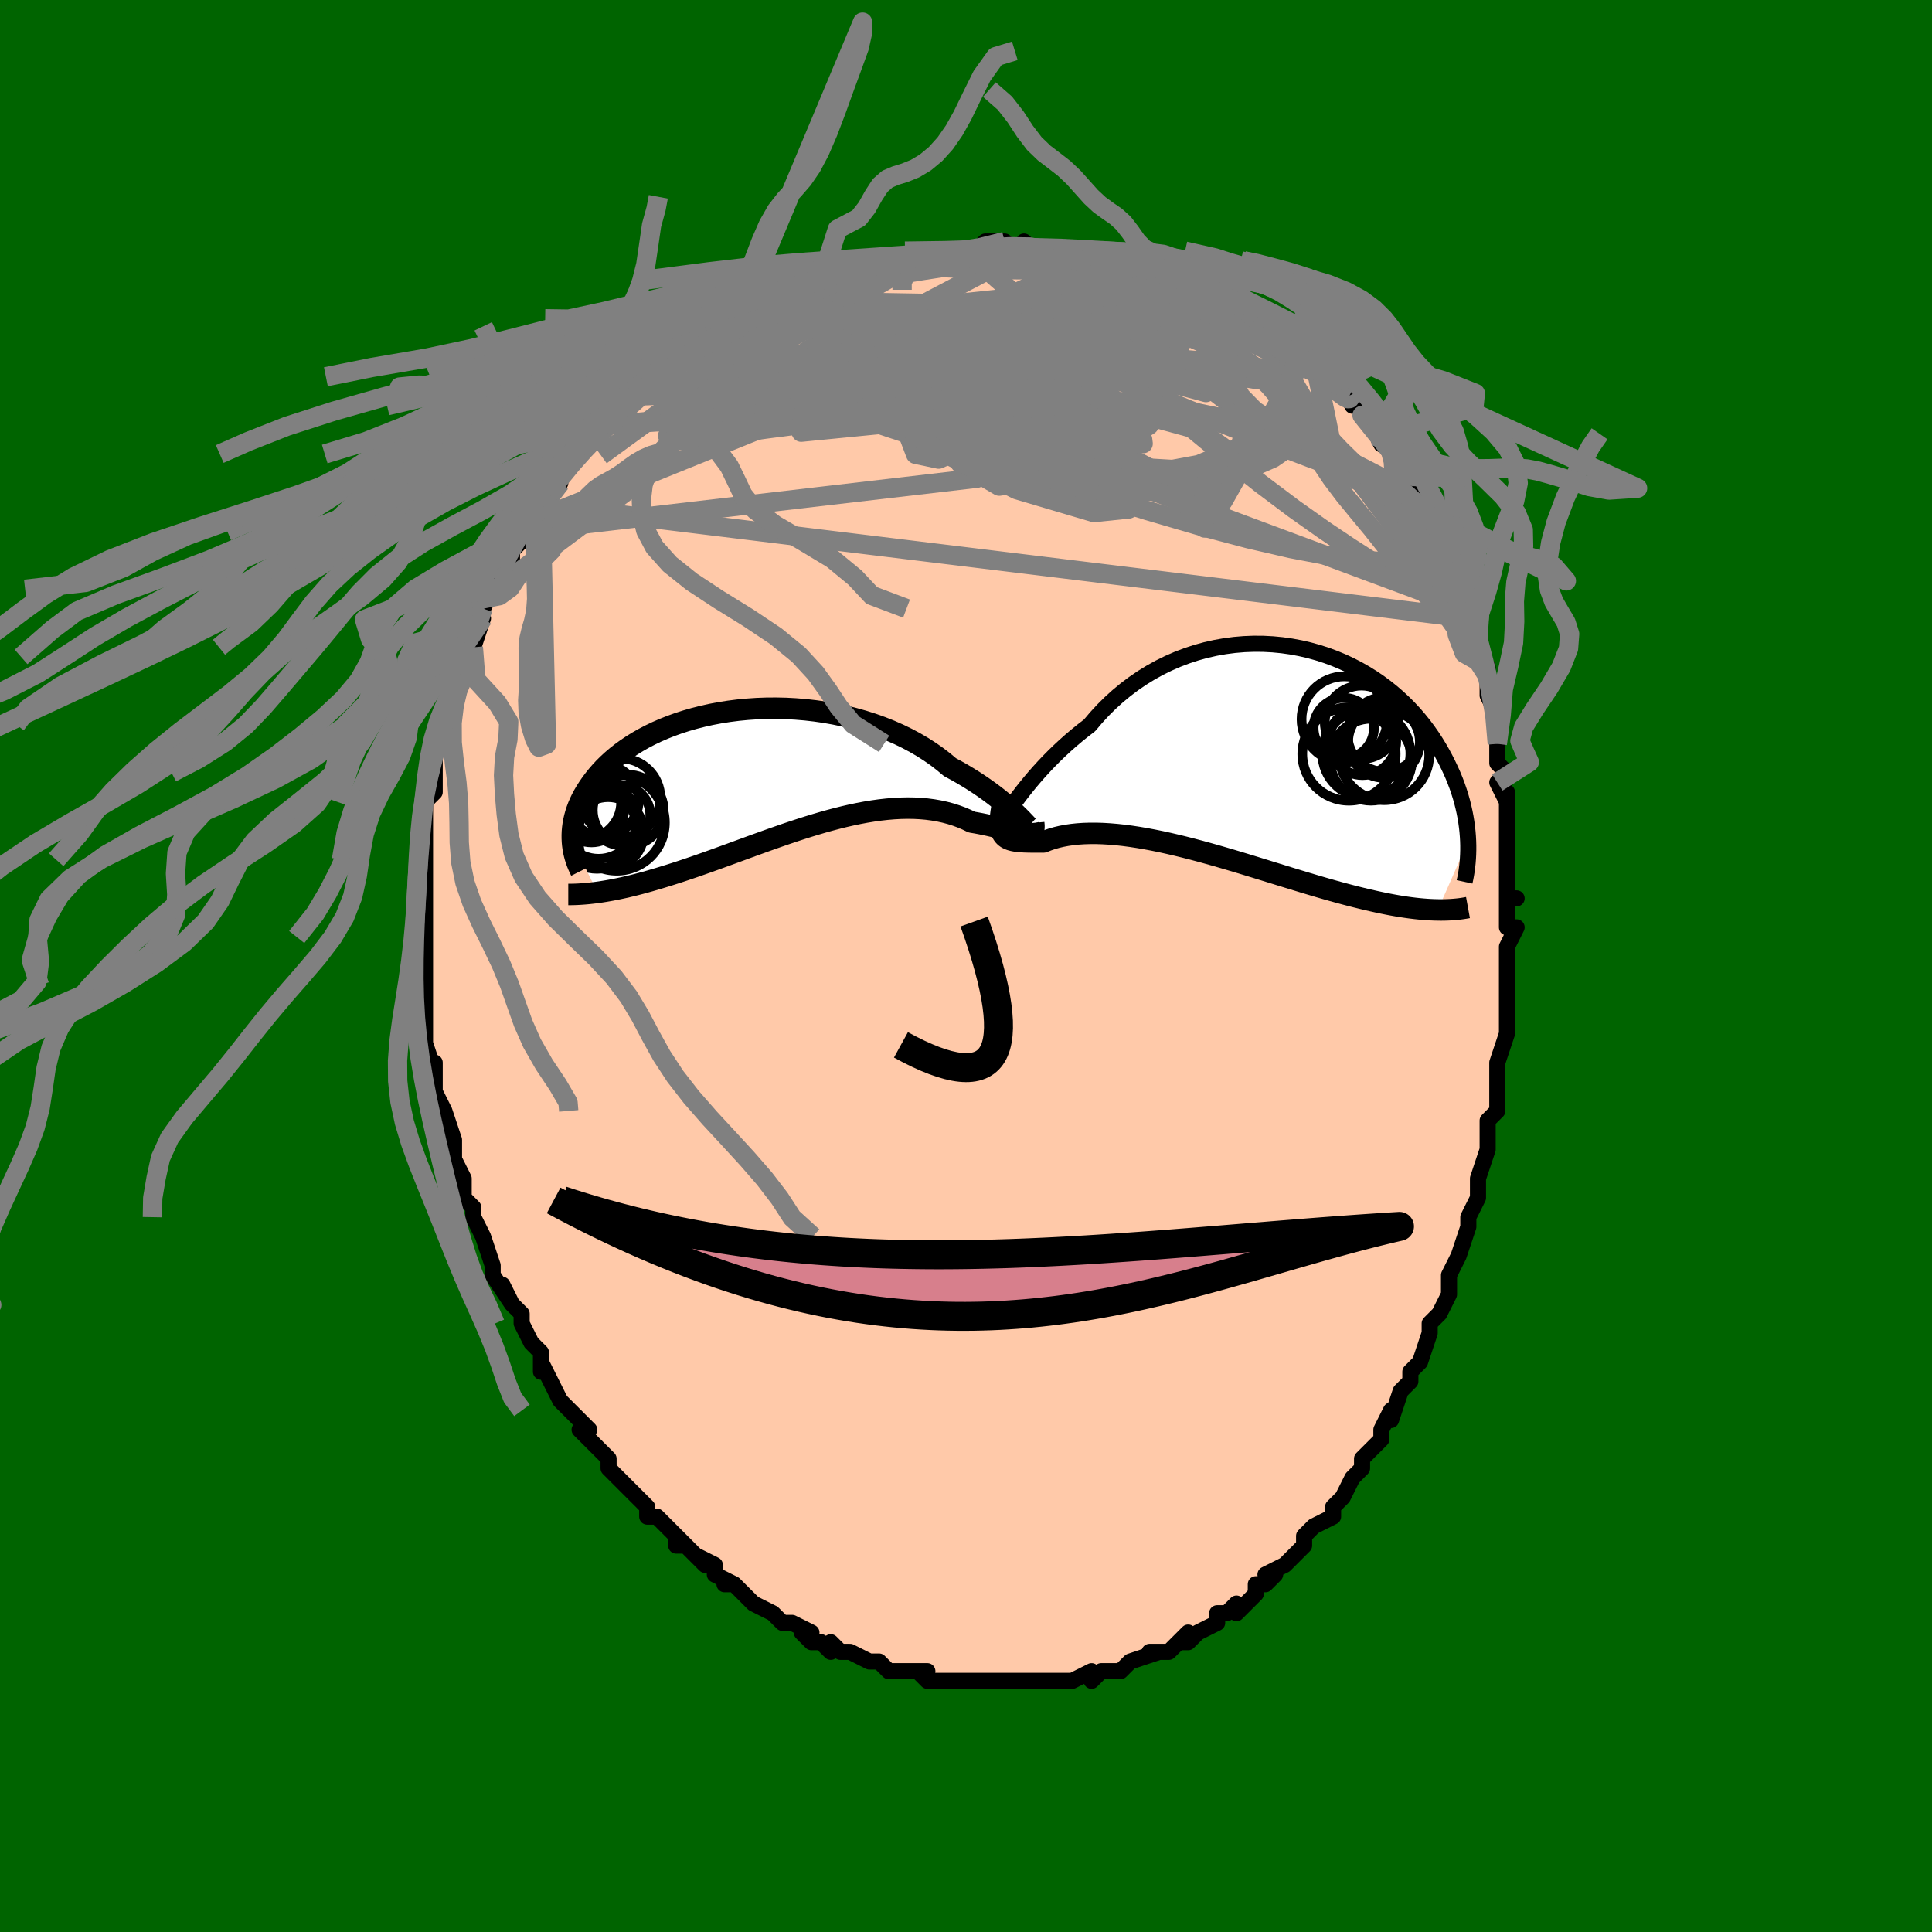 <svg viewBox="-100 -100 200 200" xmlns="http://www.w3.org/2000/svg" width="400" height="400" id="face-svg"><defs><clipPath id="leftEyeClipPath"><polyline points="25.887,4.904,25.612,4.637,25.307,4.35,24.972,4.045,24.606,3.725,24.211,3.393,23.788,3.05,23.336,2.698,22.856,2.34,22.349,1.978,21.815,1.613,21.256,1.247,20.672,0.882,20.064,0.519,19.433,0.16,18.78,-0.193,18.139,-0.733,17.457,-1.258,16.736,-1.765,15.979,-2.252,15.186,-2.717,14.359,-3.159,13.502,-3.576,12.617,-3.966,11.705,-4.328,10.771,-4.661,9.816,-4.964,8.844,-5.237,7.857,-5.479,6.858,-5.69,5.851,-5.869,4.837,-6.016,3.82,-6.132,2.803,-6.217,1.789,-6.271,0.779,-6.293,-0.222,-6.286,-1.214,-6.25,-2.193,-6.184,-3.157,-6.091,-4.104,-5.97,-5.032,-5.824,-5.938,-5.652,-6.822,-5.456,-7.682,-5.238,-8.515,-4.998,-9.322,-4.738,-10.099,-4.458,-10.848,-4.161,-11.566,-3.848,-12.253,-3.519,-12.909,-3.177,-13.533,-2.822,-14.126,-2.457,-14.686,-2.082,-15.214,-1.699,-15.711,-1.309,-16.177,-0.913,-16.613,-0.513,-17.019,-0.111,-17.396,0.294,-17.746,0.699,-18.07,1.104,-18.369,1.506,-18.645,1.907,-18.9,2.303,-19.132,2.697,-19.342,3.09,-19.529,3.481,-19.695,3.869,-19.839,4.254,-19.963,4.636,-20.067,5.014,-20.152,5.388,-20.219,5.757,-20.267,6.121,-20.299,6.479,-20.313,6.832,-20.312,7.178,-20.296,7.519,-17.705,12.771,-17.352,12.721,-16.99,12.664,-16.617,12.601,-16.234,12.532,-15.841,12.456,-15.438,12.374,-15.024,12.284,-14.6,12.188,-14.166,12.084,-13.721,11.973,-13.266,11.855,-12.801,11.729,-12.325,11.596,-11.838,11.455,-11.34,11.307,-10.83,11.152,-10.307,10.99,-9.771,10.82,-9.222,10.642,-8.661,10.456,-8.087,10.262,-7.5,10.061,-6.9,9.852,-6.288,9.635,-5.664,9.412,-5.028,9.183,-4.38,8.947,-3.721,8.707,-3.052,8.462,-2.372,8.213,-1.683,7.961,-0.984,7.708,-0.277,7.453,0.438,7.199,1.16,6.946,1.888,6.695,2.622,6.448,3.361,6.206,4.104,5.97,4.85,5.742,5.597,5.522,6.346,5.313,7.095,5.115,7.844,4.929,8.59,4.759,9.334,4.603,10.074,4.464,10.808,4.344,11.537,4.242,12.259,4.161,12.972,4.101,13.676,4.063,14.37,4.048,15.053,4.057,15.723,4.091,16.38,4.149,17.022,4.233,17.649,4.341,18.26,4.475,18.854,4.633,19.43,4.816,19.987,5.021,20.524,5.25,21.041,5.499,21.52,5.58,21.985,5.668,22.436,5.76,22.872,5.855,23.292,5.953,23.696,6.051,24.083,6.15,24.453,6.246,24.805,6.339,25.138,6.427,25.451,6.508,25.745,6.58,26.018,6.641,26.27,6.688,26.5,6.72"></polyline></clipPath><clipPath id="rightEyeClipPath"><polyline points="-25.138,5.022,-24.813,4.586,-24.459,4.125,-24.076,3.641,-23.667,3.139,-23.23,2.623,-22.766,2.094,-22.277,1.557,-21.762,1.013,-21.223,0.467,-20.66,-0.08,-20.073,-0.625,-19.465,-1.166,-18.834,-1.7,-18.183,-2.225,-17.513,-2.741,-16.838,-3.539,-16.128,-4.31,-15.383,-5.05,-14.604,-5.758,-13.795,-6.428,-12.956,-7.061,-12.09,-7.652,-11.2,-8.201,-10.288,-8.707,-9.356,-9.166,-8.406,-9.58,-7.442,-9.947,-6.467,-10.266,-5.482,-10.538,-4.49,-10.762,-3.495,-10.939,-2.498,-11.069,-1.503,-11.152,-0.511,-11.19,0.474,-11.183,1.451,-11.132,2.417,-11.038,3.37,-10.903,4.309,-10.728,5.23,-10.515,6.132,-10.265,7.014,-9.98,7.874,-9.661,8.71,-9.311,9.521,-8.932,10.307,-8.525,11.065,-8.092,11.796,-7.636,12.498,-7.158,13.171,-6.66,13.814,-6.145,14.428,-5.614,15.012,-5.069,15.566,-4.513,16.09,-3.948,16.585,-3.374,17.052,-2.795,17.49,-2.211,17.9,-1.625,18.285,-1.038,18.644,-0.452,18.979,0.132,19.291,0.713,19.581,1.288,19.852,1.857,20.103,2.421,20.333,2.983,20.542,3.54,20.732,4.092,20.903,4.639,21.055,5.181,21.189,5.716,21.306,6.243,21.406,6.764,21.49,7.276,21.558,7.78,21.612,8.275,21.651,8.761,21.677,9.237,18.54,16.364,18.172,16.355,17.792,16.339,17.401,16.316,16.998,16.285,16.583,16.247,16.157,16.201,15.719,16.147,15.268,16.085,14.806,16.016,14.331,15.938,13.843,15.851,13.343,15.756,12.831,15.653,12.306,15.542,11.767,15.422,11.215,15.295,10.647,15.159,10.065,15.016,9.468,14.863,8.855,14.702,8.227,14.532,7.584,14.354,6.926,14.167,6.253,13.972,5.566,13.769,4.864,13.56,4.149,13.343,3.42,13.121,2.68,12.893,1.927,12.66,1.163,12.424,0.389,12.185,-0.394,11.943,-1.186,11.701,-1.984,11.459,-2.789,11.218,-3.599,10.98,-4.413,10.745,-5.23,10.515,-6.047,10.29,-6.865,10.073,-7.681,9.865,-8.494,9.666,-9.302,9.478,-10.105,9.302,-10.9,9.14,-11.687,8.992,-12.463,8.859,-13.226,8.743,-13.977,8.644,-14.712,8.564,-15.431,8.503,-16.132,8.461,-16.813,8.44,-17.473,8.439,-18.112,8.459,-18.727,8.5,-19.318,8.562,-19.882,8.644,-20.421,8.746,-20.931,8.866,-21.413,9.005,-21.866,9.16,-22.29,9.329,-22.719,9.33,-23.129,9.33,-23.519,9.328,-23.89,9.322,-24.24,9.311,-24.569,9.294,-24.877,9.267,-25.163,9.23,-25.426,9.18,-25.667,9.116,-25.885,9.034,-26.079,8.933,-26.249,8.81,-26.395,8.662,-26.517,8.487"></polyline></clipPath><filter id="fuzzy"><feTurbulence id="turbulence" baseFrequency="0.05" numOctaves="3" type="noise" result="noise"></feTurbulence><feDisplacementMap in="SourceGraphic" in2="noise" scale="2"></feDisplacementMap></filter><linearGradient id="rainbowGradient" x1="0%" y1="0%" x2="100%" y2="0%"><stop offset="0%" style="stop-color: rgb(185, 55, 55);  stop-opacity: 1"></stop><stop offset="50%" style="stop-color: rgb(145, 85, 61);  stop-opacity: 1"></stop><stop offset="100%" style="stop-color: rgb(50, 205, 50);  stop-opacity: 1"></stop></linearGradient></defs><title>That&#39;s an ugly face</title><desc>CREATED BY XUAN TANG, MORE INFO AT TXSTC55.GITHUB.IO</desc><rect x="-100" y="-100" width="100%" height="100%" opacity="1" fill="rgb(0, 100, 0)"></rect><polyline id="faceContour" points="56,0,56,3,56,3,56,3,56,6,56,5,56,7,55,10,55,11,55,12,55,12,55,14,55,15,54,16,54,19,54,18,54,19,53,22,53,24,53,23,53,24,52,26,52,27,51,30,51,30,51,30,50,32,50,34,50,33,50,34,49,36,48,37,48,38,47,41,47,41,46,42,46,42,46,43,45,44,44,47,44,46,43,48,43,49,42,50,41,51,41,52,40,53,40,53,39,55,38,56,39,55,38,56,38,57,36,58,35,59,35,60,35,60,34,61,33,62,31,63,32,63,31,64,30,64,30,65,28,67,28,66,27,67,26,67,26,67,26,68,24,69,23,70,22,70,23,69,21,71,19,71,20,71,20,71,17,72,17,72,16,73,16,73,15,73,14,73,13,74,13,73,11,74,11,74,10,74,9,74,9,74,7,74,7,74,6,74,5,74,4,74,3,74,2,74,1,74,2,74,0,74,0,74,-1,74,-2,74,-4,74,-5,73,-4,73,-6,73,-8,73,-7,73,-8,73,-9,72,-9,72,-10,72,-12,71,-13,71,-14,70,-14,71,-15,70,-16,70,-17,69,-16,69,-18,68,-19,68,-20,67,-20,67,-22,66,-22,66,-23,65,-24,64,-25,64,-24,64,-26,63,-26,62,-28,61,-27,62,-30,59,-30,60,-29,60,-30,59,-32,57,-33,57,-33,56,-33,56,-35,54,-34,55,-36,53,-37,52,-37,51,-37,51,-39,49,-38,50,-40,48,-39,48,-41,46,-42,45,-42,45,-43,43,-43,43,-43,43,-44,41,-44,42,-44,40,-45,39,-46,37,-46,36,-47,35,-47,35,-48,33,-47,35,-49,32,-49,32,-49,31,-50,28,-50,28,-51,26,-51,26,-51,25,-52,24,-52,22,-52,22,-53,20,-53,19,-53,19,-53,18,-54,15,-54,16,-54,15,-55,13,-55,12,-55,10,-55,11,-56,8,-56,6,-56,7,-56,5,-56,4,-56,4,-56,3,-56,2,-56,0,-56,-1,-56,-3,-56,-3,-56,-3,-56,-6,-56,-5,-56,-7,-56,-8,-56,-11,-56,-11,-56,-11,-56,-14,-56,-14,-56,-15,-56,-17,-56,-17,-55,-18,-55,-20,-55,-20,-55,-21,-55,-23,-54,-24,-54,-25,-54,-25,-53,-28,-54,-26,-53,-28,-53,-29,-52,-30,-51,-33,-51,-32,-51,-33,-50,-36,-51,-35,-50,-37,-49,-39,-50,-38,-49,-39,-48,-40,-47,-41,-47,-43,-46,-44,-46,-45,-46,-45,-45,-46,-45,-46,-44,-47,-44,-48,-42,-50,-42,-50,-42,-51,-40,-53,-41,-52,-40,-53,-39,-54,-39,-54,-37,-56,-37,-56,-37,-56,-35,-58,-35,-58,-34,-59,-34,-59,-32,-61,-31,-61,-31,-62,-30,-62,-29,-63,-28,-64,-28,-64,-26,-65,-26,-65,-25,-66,-23,-67,-24,-66,-24,-66,-23,-67,-21,-68,-20,-68,-19,-69,-18,-69,-17,-70,-16,-70,-15,-71,-13,-71,-15,-71,-11,-72,-12,-72,-10,-72,-9,-73,-8,-73,-8,-73,-8,-73,-6,-73,-5,-73,-5,-73,-2,-74,-3,-74,0,-74,-1,-74,0,-74,1,-74,2,-75,4,-75,4,-74,6,-74,6,-75,7,-74,9,-74,9,-74,11,-74,12,-74,12,-74,13,-74,15,-73,16,-73,15,-73,17,-73,18,-72,18,-72,20,-72,21,-72,22,-71,22,-71,23,-71,24,-71,26,-70,25,-70,27,-69,27,-69,29,-68,28,-68,30,-67,31,-67,31,-67,33,-65,34,-64,33,-65,35,-63,35,-63,36,-63,37,-62,38,-61,37,-61,39,-60,39,-60,40,-58,41,-58,41,-57,42,-56,43,-54,43,-55,44,-54,44,-53,45,-52,46,-50,47,-48,47,-49,48,-47,48,-46,49,-45,49,-45,49,-45,50,-43,50,-42,50,-42,50,-41,51,-39,51,-38,52,-37,52,-36,53,-34,53,-35,53,-32,54,-30,54,-31,54,-30,54,-28,55,-26,55,-24,55,-23,55,-24,55,-21,56,-20,55,-19,56,-17,56,-18,56,-17,56,-13,56,-13,56,-11,56,-11,56,-7,57,-7,56,-7,56,-4,57,-4,56,-2,56,-1,56,0,56,3" fill="#ffc9a9" stroke="black" stroke-width="1.667" stroke-linejoin="round" filter="url(#fuzzy)"></polyline><g transform="translate(30.304 -22.168)"><polyline id="rightCountour" points="-25.138,5.022,-24.813,4.586,-24.459,4.125,-24.076,3.641,-23.667,3.139,-23.23,2.623,-22.766,2.094,-22.277,1.557,-21.762,1.013,-21.223,0.467,-20.66,-0.08,-20.073,-0.625,-19.465,-1.166,-18.834,-1.7,-18.183,-2.225,-17.513,-2.741,-16.838,-3.539,-16.128,-4.31,-15.383,-5.05,-14.604,-5.758,-13.795,-6.428,-12.956,-7.061,-12.09,-7.652,-11.2,-8.201,-10.288,-8.707,-9.356,-9.166,-8.406,-9.58,-7.442,-9.947,-6.467,-10.266,-5.482,-10.538,-4.49,-10.762,-3.495,-10.939,-2.498,-11.069,-1.503,-11.152,-0.511,-11.19,0.474,-11.183,1.451,-11.132,2.417,-11.038,3.37,-10.903,4.309,-10.728,5.23,-10.515,6.132,-10.265,7.014,-9.98,7.874,-9.661,8.71,-9.311,9.521,-8.932,10.307,-8.525,11.065,-8.092,11.796,-7.636,12.498,-7.158,13.171,-6.66,13.814,-6.145,14.428,-5.614,15.012,-5.069,15.566,-4.513,16.09,-3.948,16.585,-3.374,17.052,-2.795,17.49,-2.211,17.9,-1.625,18.285,-1.038,18.644,-0.452,18.979,0.132,19.291,0.713,19.581,1.288,19.852,1.857,20.103,2.421,20.333,2.983,20.542,3.54,20.732,4.092,20.903,4.639,21.055,5.181,21.189,5.716,21.306,6.243,21.406,6.764,21.49,7.276,21.558,7.78,21.612,8.275,21.651,8.761,21.677,9.237,18.54,16.364,18.172,16.355,17.792,16.339,17.401,16.316,16.998,16.285,16.583,16.247,16.157,16.201,15.719,16.147,15.268,16.085,14.806,16.016,14.331,15.938,13.843,15.851,13.343,15.756,12.831,15.653,12.306,15.542,11.767,15.422,11.215,15.295,10.647,15.159,10.065,15.016,9.468,14.863,8.855,14.702,8.227,14.532,7.584,14.354,6.926,14.167,6.253,13.972,5.566,13.769,4.864,13.56,4.149,13.343,3.42,13.121,2.68,12.893,1.927,12.66,1.163,12.424,0.389,12.185,-0.394,11.943,-1.186,11.701,-1.984,11.459,-2.789,11.218,-3.599,10.98,-4.413,10.745,-5.23,10.515,-6.047,10.29,-6.865,10.073,-7.681,9.865,-8.494,9.666,-9.302,9.478,-10.105,9.302,-10.9,9.14,-11.687,8.992,-12.463,8.859,-13.226,8.743,-13.977,8.644,-14.712,8.564,-15.431,8.503,-16.132,8.461,-16.813,8.44,-17.473,8.439,-18.112,8.459,-18.727,8.5,-19.318,8.562,-19.882,8.644,-20.421,8.746,-20.931,8.866,-21.413,9.005,-21.866,9.16,-22.29,9.329,-22.719,9.33,-23.129,9.33,-23.519,9.328,-23.89,9.322,-24.24,9.311,-24.569,9.294,-24.877,9.267,-25.163,9.23,-25.426,9.18,-25.667,9.116,-25.885,9.034,-26.079,8.933,-26.249,8.81,-26.395,8.662,-26.517,8.487" fill="white" stroke="white" stroke-width="0" stroke-linejoin="round" filter="url(#fuzzy)"></polyline></g><g transform="translate(-20.445 -20.393)"><polyline id="leftCountour" points="25.887,4.904,25.612,4.637,25.307,4.35,24.972,4.045,24.606,3.725,24.211,3.393,23.788,3.05,23.336,2.698,22.856,2.34,22.349,1.978,21.815,1.613,21.256,1.247,20.672,0.882,20.064,0.519,19.433,0.16,18.78,-0.193,18.139,-0.733,17.457,-1.258,16.736,-1.765,15.979,-2.252,15.186,-2.717,14.359,-3.159,13.502,-3.576,12.617,-3.966,11.705,-4.328,10.771,-4.661,9.816,-4.964,8.844,-5.237,7.857,-5.479,6.858,-5.69,5.851,-5.869,4.837,-6.016,3.82,-6.132,2.803,-6.217,1.789,-6.271,0.779,-6.293,-0.222,-6.286,-1.214,-6.25,-2.193,-6.184,-3.157,-6.091,-4.104,-5.97,-5.032,-5.824,-5.938,-5.652,-6.822,-5.456,-7.682,-5.238,-8.515,-4.998,-9.322,-4.738,-10.099,-4.458,-10.848,-4.161,-11.566,-3.848,-12.253,-3.519,-12.909,-3.177,-13.533,-2.822,-14.126,-2.457,-14.686,-2.082,-15.214,-1.699,-15.711,-1.309,-16.177,-0.913,-16.613,-0.513,-17.019,-0.111,-17.396,0.294,-17.746,0.699,-18.07,1.104,-18.369,1.506,-18.645,1.907,-18.9,2.303,-19.132,2.697,-19.342,3.09,-19.529,3.481,-19.695,3.869,-19.839,4.254,-19.963,4.636,-20.067,5.014,-20.152,5.388,-20.219,5.757,-20.267,6.121,-20.299,6.479,-20.313,6.832,-20.312,7.178,-20.296,7.519,-17.705,12.771,-17.352,12.721,-16.99,12.664,-16.617,12.601,-16.234,12.532,-15.841,12.456,-15.438,12.374,-15.024,12.284,-14.6,12.188,-14.166,12.084,-13.721,11.973,-13.266,11.855,-12.801,11.729,-12.325,11.596,-11.838,11.455,-11.34,11.307,-10.83,11.152,-10.307,10.99,-9.771,10.82,-9.222,10.642,-8.661,10.456,-8.087,10.262,-7.5,10.061,-6.9,9.852,-6.288,9.635,-5.664,9.412,-5.028,9.183,-4.38,8.947,-3.721,8.707,-3.052,8.462,-2.372,8.213,-1.683,7.961,-0.984,7.708,-0.277,7.453,0.438,7.199,1.16,6.946,1.888,6.695,2.622,6.448,3.361,6.206,4.104,5.97,4.85,5.742,5.597,5.522,6.346,5.313,7.095,5.115,7.844,4.929,8.59,4.759,9.334,4.603,10.074,4.464,10.808,4.344,11.537,4.242,12.259,4.161,12.972,4.101,13.676,4.063,14.37,4.048,15.053,4.057,15.723,4.091,16.38,4.149,17.022,4.233,17.649,4.341,18.26,4.475,18.854,4.633,19.43,4.816,19.987,5.021,20.524,5.25,21.041,5.499,21.52,5.58,21.985,5.668,22.436,5.76,22.872,5.855,23.292,5.953,23.696,6.051,24.083,6.15,24.453,6.246,24.805,6.339,25.138,6.427,25.451,6.508,25.745,6.58,26.018,6.641,26.27,6.688,26.5,6.72" fill="white" stroke="white" stroke-width="0" stroke-linejoin="round" filter="url(#fuzzy)"></polyline></g><g transform="translate(30.304 -22.168)"><polyline id="rightUpper" points="-26.784,7.041,-26.751,7.102,-26.69,7.09,-26.599,7.012,-26.479,6.873,-26.329,6.677,-26.15,6.43,-25.941,6.137,-25.703,5.801,-25.435,5.428,-25.138,5.022,-24.813,4.586,-24.459,4.125,-24.076,3.641,-23.667,3.139,-23.23,2.623,-22.766,2.094,-22.277,1.557,-21.762,1.013,-21.223,0.467,-20.66,-0.08,-20.073,-0.625,-19.465,-1.166,-18.834,-1.7,-18.183,-2.225,-17.513,-2.741,-16.838,-3.539,-16.128,-4.31,-15.383,-5.05,-14.604,-5.758,-13.795,-6.428,-12.956,-7.061,-12.09,-7.652,-11.2,-8.201,-10.288,-8.707,-9.356,-9.166,-8.406,-9.58,-7.442,-9.947,-6.467,-10.266,-5.482,-10.538,-4.49,-10.762,-3.495,-10.939,-2.498,-11.069,-1.503,-11.152,-0.511,-11.19,0.474,-11.183,1.451,-11.132,2.417,-11.038,3.37,-10.903,4.309,-10.728,5.23,-10.515,6.132,-10.265,7.014,-9.98,7.874,-9.661,8.71,-9.311,9.521,-8.932,10.307,-8.525,11.065,-8.092,11.796,-7.636,12.498,-7.158,13.171,-6.66,13.814,-6.145,14.428,-5.614,15.012,-5.069,15.566,-4.513,16.09,-3.948,16.585,-3.374,17.052,-2.795,17.49,-2.211,17.9,-1.625,18.285,-1.038,18.644,-0.452,18.979,0.132,19.291,0.713,19.581,1.288,19.852,1.857,20.103,2.421,20.333,2.983,20.542,3.54,20.732,4.092,20.903,4.639,21.055,5.181,21.189,5.716,21.306,6.243,21.406,6.764,21.49,7.276,21.558,7.78,21.612,8.275,21.651,8.761,21.677,9.237,21.69,9.704,21.69,10.162,21.678,10.609,21.655,11.046,21.622,11.473,21.577,11.891,21.523,12.298,21.46,12.695,21.387,13.082,21.305,13.46" fill="none" stroke="black" stroke-width="1.667" stroke-linejoin="round" filter="url(#fuzzy)"></polyline><polyline id="rightLower" points="-26.337,4.487,-26.471,5.127,-26.579,5.703,-26.661,6.219,-26.718,6.68,-26.748,7.088,-26.753,7.449,-26.732,7.766,-26.685,8.042,-26.614,8.281,-26.517,8.487,-26.395,8.662,-26.249,8.81,-26.079,8.933,-25.885,9.034,-25.667,9.116,-25.426,9.18,-25.163,9.23,-24.877,9.267,-24.569,9.294,-24.24,9.311,-23.89,9.322,-23.519,9.328,-23.129,9.33,-22.719,9.33,-22.29,9.329,-21.866,9.16,-21.413,9.005,-20.931,8.866,-20.421,8.746,-19.882,8.644,-19.318,8.562,-18.727,8.5,-18.112,8.459,-17.473,8.439,-16.813,8.44,-16.132,8.461,-15.431,8.503,-14.712,8.564,-13.977,8.644,-13.226,8.743,-12.463,8.859,-11.687,8.992,-10.9,9.14,-10.105,9.302,-9.302,9.478,-8.494,9.666,-7.681,9.865,-6.865,10.073,-6.047,10.29,-5.23,10.515,-4.413,10.745,-3.599,10.98,-2.789,11.218,-1.984,11.459,-1.186,11.701,-0.394,11.943,0.389,12.185,1.163,12.424,1.927,12.66,2.68,12.893,3.42,13.121,4.149,13.343,4.864,13.56,5.566,13.769,6.253,13.972,6.926,14.167,7.584,14.354,8.227,14.532,8.855,14.702,9.468,14.863,10.065,15.016,10.647,15.159,11.215,15.295,11.767,15.422,12.306,15.542,12.831,15.653,13.343,15.756,13.843,15.851,14.331,15.938,14.806,16.016,15.268,16.085,15.719,16.147,16.157,16.201,16.583,16.247,16.998,16.285,17.401,16.316,17.792,16.339,18.172,16.355,18.54,16.364,18.898,16.367,19.245,16.363,19.581,16.352,19.907,16.336,20.223,16.313,20.529,16.285,20.826,16.251,21.113,16.212,21.391,16.167,21.66,16.118" fill="none" stroke="black" stroke-width="2.222" stroke-linejoin="round" filter="url(#fuzzy)"></polyline><!--[--><circle r="4.441" cx="8.873" cy="-3.376" stroke="black" fill="none" stroke-width="1" filter="url(#fuzzy)" clip-path="url(#rightEyeClipPath)"></circle><circle r="4.651" cx="12.996" cy="0.35" stroke="black" fill="none" stroke-width="1" filter="url(#fuzzy)" clip-path="url(#rightEyeClipPath)"></circle><circle r="3.858" cx="13.048" cy="-1.793" stroke="black" fill="none" stroke-width="1" filter="url(#fuzzy)" clip-path="url(#rightEyeClipPath)"></circle><circle r="4.243" cx="11.619" cy="0.811" stroke="black" fill="none" stroke-width="1" filter="url(#fuzzy)" clip-path="url(#rightEyeClipPath)"></circle><circle r="3.797" cx="10.632" cy="-3.064" stroke="black" fill="none" stroke-width="1" filter="url(#fuzzy)" clip-path="url(#rightEyeClipPath)"></circle><circle r="3.123" cx="8.803" cy="-2.466" stroke="black" fill="none" stroke-width="1" filter="url(#fuzzy)" clip-path="url(#rightEyeClipPath)"></circle><circle r="4.559" cx="11.141" cy="0.174" stroke="black" fill="none" stroke-width="1" filter="url(#fuzzy)" clip-path="url(#rightEyeClipPath)"></circle><circle r="4.831" cx="9.34" cy="0.225" stroke="black" fill="none" stroke-width="1" filter="url(#fuzzy)" clip-path="url(#rightEyeClipPath)"></circle><circle r="3.714" cx="12.967" cy="-1.03" stroke="black" fill="none" stroke-width="1" filter="url(#fuzzy)" clip-path="url(#rightEyeClipPath)"></circle><circle r="3.49" cx="10.741" cy="-1.08" stroke="black" fill="none" stroke-width="1" filter="url(#fuzzy)" clip-path="url(#rightEyeClipPath)"></circle><!--]--></g><g transform="translate(-20.445 -20.393)"><polyline id="leftUpper" points="26.929,5.836,26.962,5.934,26.966,5.979,26.939,5.977,26.882,5.93,26.794,5.843,26.675,5.717,26.524,5.558,26.343,5.367,26.13,5.148,25.887,4.904,25.612,4.637,25.307,4.35,24.972,4.045,24.606,3.725,24.211,3.393,23.788,3.05,23.336,2.698,22.856,2.34,22.349,1.978,21.815,1.613,21.256,1.247,20.672,0.882,20.064,0.519,19.433,0.16,18.78,-0.193,18.139,-0.733,17.457,-1.258,16.736,-1.765,15.979,-2.252,15.186,-2.717,14.359,-3.159,13.502,-3.576,12.617,-3.966,11.705,-4.328,10.771,-4.661,9.816,-4.964,8.844,-5.237,7.857,-5.479,6.858,-5.69,5.851,-5.869,4.837,-6.016,3.82,-6.132,2.803,-6.217,1.789,-6.271,0.779,-6.293,-0.222,-6.286,-1.214,-6.25,-2.193,-6.184,-3.157,-6.091,-4.104,-5.97,-5.032,-5.824,-5.938,-5.652,-6.822,-5.456,-7.682,-5.238,-8.515,-4.998,-9.322,-4.738,-10.099,-4.458,-10.848,-4.161,-11.566,-3.848,-12.253,-3.519,-12.909,-3.177,-13.533,-2.822,-14.126,-2.457,-14.686,-2.082,-15.214,-1.699,-15.711,-1.309,-16.177,-0.913,-16.613,-0.513,-17.019,-0.111,-17.396,0.294,-17.746,0.699,-18.07,1.104,-18.369,1.506,-18.645,1.907,-18.9,2.303,-19.132,2.697,-19.342,3.09,-19.529,3.481,-19.695,3.869,-19.839,4.254,-19.963,4.636,-20.067,5.014,-20.152,5.388,-20.219,5.757,-20.267,6.121,-20.299,6.479,-20.313,6.832,-20.312,7.178,-20.296,7.519,-20.266,7.852,-20.221,8.18,-20.163,8.5,-20.092,8.814,-20.009,9.121,-19.915,9.42,-19.809,9.713,-19.693,9.999,-19.567,10.278,-19.43,10.55" fill="none" stroke="black" stroke-width="2.222" stroke-linejoin="round" filter="url(#fuzzy)"></polyline><polyline id="leftLower" points="27.454,5.577,27.479,5.859,27.475,6.094,27.443,6.286,27.385,6.44,27.299,6.557,27.188,6.642,27.052,6.698,26.892,6.728,26.708,6.735,26.5,6.72,26.27,6.688,26.018,6.641,25.745,6.58,25.451,6.508,25.138,6.427,24.805,6.339,24.453,6.246,24.083,6.15,23.696,6.051,23.292,5.953,22.872,5.855,22.436,5.76,21.985,5.668,21.52,5.58,21.041,5.499,20.524,5.25,19.987,5.021,19.43,4.816,18.854,4.633,18.26,4.475,17.649,4.341,17.022,4.233,16.38,4.149,15.723,4.091,15.053,4.057,14.37,4.048,13.676,4.063,12.972,4.101,12.259,4.161,11.537,4.242,10.808,4.344,10.074,4.464,9.334,4.603,8.59,4.759,7.844,4.929,7.095,5.115,6.346,5.313,5.597,5.522,4.85,5.742,4.104,5.97,3.361,6.206,2.622,6.448,1.888,6.695,1.16,6.946,0.438,7.199,-0.277,7.453,-0.984,7.708,-1.683,7.961,-2.372,8.213,-3.052,8.462,-3.721,8.707,-4.38,8.947,-5.028,9.183,-5.664,9.412,-6.288,9.635,-6.9,9.852,-7.5,10.061,-8.087,10.262,-8.661,10.456,-9.222,10.642,-9.771,10.82,-10.307,10.99,-10.83,11.152,-11.34,11.307,-11.838,11.455,-12.325,11.596,-12.801,11.729,-13.266,11.855,-13.721,11.973,-14.166,12.084,-14.6,12.188,-15.024,12.284,-15.438,12.374,-15.841,12.456,-16.234,12.532,-16.617,12.601,-16.99,12.664,-17.352,12.721,-17.705,12.771,-18.049,12.816,-18.382,12.855,-18.707,12.889,-19.022,12.917,-19.328,12.94,-19.625,12.959,-19.913,12.973,-20.193,12.982,-20.465,12.987,-20.728,12.987" fill="none" stroke="black" stroke-width="2.222" stroke-linejoin="round" filter="url(#fuzzy)"></polyline><!--[--><circle r="3.789" cx="-19.043" cy="3.457" stroke="black" fill="none" stroke-width="1" filter="url(#fuzzy)" clip-path="url(#leftEyeClipPath)"></circle><circle r="4.129" cx="-17.751" cy="6.202" stroke="black" fill="none" stroke-width="1" filter="url(#fuzzy)" clip-path="url(#leftEyeClipPath)"></circle><circle r="4.978" cx="-15.708" cy="5.552" stroke="black" fill="none" stroke-width="1" filter="url(#fuzzy)" clip-path="url(#leftEyeClipPath)"></circle><circle r="3.371" cx="-18.323" cy="4.227" stroke="black" fill="none" stroke-width="1" filter="url(#fuzzy)" clip-path="url(#leftEyeClipPath)"></circle><circle r="3.689" cx="-16.602" cy="6.602" stroke="black" fill="none" stroke-width="1" filter="url(#fuzzy)" clip-path="url(#leftEyeClipPath)"></circle><circle r="3.084" cx="-15.321" cy="4.781" stroke="black" fill="none" stroke-width="1" filter="url(#fuzzy)" clip-path="url(#leftEyeClipPath)"></circle><circle r="3.97" cx="-17.591" cy="5.325" stroke="black" fill="none" stroke-width="1" filter="url(#fuzzy)" clip-path="url(#leftEyeClipPath)"></circle><circle r="4.085" cx="-15.279" cy="2.991" stroke="black" fill="none" stroke-width="1" filter="url(#fuzzy)" clip-path="url(#leftEyeClipPath)"></circle><circle r="3.667" cx="-14.525" cy="4.265" stroke="black" fill="none" stroke-width="1" filter="url(#fuzzy)" clip-path="url(#leftEyeClipPath)"></circle><circle r="3.711" cx="-17.15" cy="3.26" stroke="black" fill="none" stroke-width="1" filter="url(#fuzzy)" clip-path="url(#leftEyeClipPath)"></circle><!--]--></g><g id="hairs"><!--[--><polyline points="9,-74,9.476,-73.981,10.156,-73.911,10.596,-73.755,10.763,-73.477,10.667,-73.076,10.278,-72.572,9.552,-71.983,8.471,-71.316,7.033,-70.564,5.236,-69.719,3.059,-68.772,0.466,-67.714,-2.585,-66.535,-6.127,-65.232,-10.178,-63.802,-14.739,-62.244,-19.804,-60.558,-25.381,-58.747,-31.607,-56.732" fill="none" stroke="rgb(128, 128, 128)" stroke-width="2" stroke-linejoin="round" filter="url(#fuzzy)"></polyline><polyline points="-5,-73,-4.203,-73.225,-2.899,-73.5,-1.558,-73.632,-0.224,-73.651,1.142,-73.618,2.59,-73.571,4.144,-73.515,5.783,-73.438,7.46,-73.326,9.119,-73.185,10.718,-73.03,12.229,-72.876,13.632,-72.731,14.911,-72.597,16.044,-72.476,17.002,-72.379,17.741,-72.315,18.194,-72.283,18.299,-72.243,18.101,-72.139" fill="none" stroke="rgb(128, 128, 128)" stroke-width="2" stroke-linejoin="round" filter="url(#fuzzy)"></polyline><polyline points="23,-71,24.141,-70.669,25.239,-70.018,26.297,-69.221,27.418,-68.328,28.616,-67.367,29.867,-66.369,31.147,-65.359,32.435,-64.358,33.705,-63.378,34.921,-62.426,36.046,-61.515,37.051,-60.667,37.913,-59.917,38.619,-59.316,39.166,-58.911,39.542,-58.725,39.717,-58.74,39.593,-59.001" fill="none" stroke="rgb(128, 128, 128)" stroke-width="2" stroke-linejoin="round" filter="url(#fuzzy)"></polyline><polyline points="-28,-64,-26.576,-64.724,-25.446,-65.331,-24.31,-65.898,-23.181,-66.391,-22.032,-66.852,-20.785,-67.354,-19.394,-67.931,-17.876,-68.569,-16.296,-69.228,-14.73,-69.871,-13.24,-70.476,-11.877,-71.024,-10.686,-71.498,-9.709,-71.883,-8.976,-72.177,-8.499,-72.402,-8.26,-72.59,-8.204,-72.759,-8.184,-72.896" fill="none" stroke="rgb(128, 128, 128)" stroke-width="2" stroke-linejoin="round" filter="url(#fuzzy)"></polyline><polyline points="-15,-71,-12.469,-71.625,-10.832,-71.944,-9.205,-72.2,-7.489,-72.418,-5.715,-72.571,-3.874,-72.653,-1.939,-72.69,0.09,-72.719,2.171,-72.772,4.241,-72.864,6.238,-72.992,8.121,-73.129,9.863,-73.235,11.424,-73.307,12.626,-73.453" fill="none" stroke="rgb(128, 128, 128)" stroke-width="2" stroke-linejoin="round" filter="url(#fuzzy)"></polyline><polyline points="18,-72,19.489,-71.928,20.339,-71.681,20.756,-71.372,20.887,-71.063,20.796,-70.736,20.476,-70.358,19.894,-69.916,19.022,-69.419,17.843,-68.885,16.34,-68.326,14.494,-67.744,12.288,-67.137,9.706,-66.495,6.731,-65.809,3.34,-65.069,-0.496,-64.28,-4.805,-63.459,-9.612,-62.628,-14.944,-61.777,-20.848,-60.853,-27.333,-59.829" fill="none" stroke="rgb(128, 128, 128)" stroke-width="2" stroke-linejoin="round" filter="url(#fuzzy)"></polyline><polyline points="-11,-72,-10.878,-72.036,-9.593,-72.187,-7.895,-72.34,-6.026,-72.403,-3.996,-72.366,-1.754,-72.27,0.715,-72.166,3.364,-72.092,6.111,-72.066,8.862,-72.069,11.53,-72.054,14.063,-71.971,16.476,-71.817,18.827,-71.717" fill="none" stroke="rgb(128, 128, 128)" stroke-width="2" stroke-linejoin="round" filter="url(#fuzzy)"></polyline><polyline points="-30,-62,-28.978,-62.88,-27.83,-63.549,-26.474,-64.085,-24.905,-64.56,-23.166,-64.985,-21.305,-65.351,-19.344,-65.657,-17.266,-65.927,-15.032,-66.2,-12.615,-66.507,-10.023,-66.857,-7.3,-67.243,-4.504,-67.646,-1.689,-68.045,1.111,-68.424,3.877,-68.775,6.599,-69.094,9.266,-69.39,11.871,-69.674,14.409,-69.96,16.873,-70.256,19.215,-70.563,21.292,-70.87" fill="none" stroke="rgb(128, 128, 128)" stroke-width="2" stroke-linejoin="round" filter="url(#fuzzy)"></polyline><polyline points="49,-45,49.425,-43.581,49.089,-42.847,48.252,-42.412,47.009,-42.091,45.357,-41.883,43.241,-41.849,40.606,-42.043,37.41,-42.493,33.635,-43.212,29.278,-44.216,24.334,-45.522,18.774,-47.145,12.552,-49.08,5.629,-51.296,-2,-53.765,-10.312,-56.508,-19.28,-59.603" fill="none" stroke="rgb(128, 128, 128)" stroke-width="2" stroke-linejoin="round" filter="url(#fuzzy)"></polyline><polyline points="27,-69,27.316,-68.74,27.571,-68.291,27.554,-67.822,27.271,-67.346,26.679,-66.836,25.71,-66.273,24.295,-65.671,22.389,-65.063,19.975,-64.476,17.052,-63.916,13.622,-63.372,9.672,-62.824,5.172,-62.259,0.082,-61.667,-5.637,-61.04,-12.017,-60.357,-19.057,-59.602,-26.701,-58.813" fill="none" stroke="rgb(128, 128, 128)" stroke-width="2" stroke-linejoin="round" filter="url(#fuzzy)"></polyline><polyline points="50,-42,50.191,-40.872,50.416,-39.805,50.495,-39.005,50.38,-38.478,50.039,-38.199,49.447,-38.153,48.587,-38.341,47.444,-38.784,46.005,-39.501,44.261,-40.496,42.201,-41.759,39.81,-43.291,37.073,-45.123,33.973,-47.316,30.501,-49.925,26.656,-52.971,22.435,-56.443,17.814,-60.343,12.731,-64.68,7.109,-69.355" fill="none" stroke="rgb(128, 128, 128)" stroke-width="2" stroke-linejoin="round" filter="url(#fuzzy)"></polyline><polyline points="-19,-69,-18.095,-69.231,-17.284,-69.578,-16.611,-69.84,-16.141,-69.957,-15.905,-69.914,-15.902,-69.708,-16.133,-69.333,-16.621,-68.775,-17.417,-68.016,-18.578,-67.028,-20.145,-65.791,-22.127,-64.293,-24.495,-62.543,-27.224,-60.549,-30.326,-58.291,-33.853,-55.717,-37.784,-52.849" fill="none" stroke="rgb(128, 128, 128)" stroke-width="2" stroke-linejoin="round" filter="url(#fuzzy)"></polyline><polyline points="9,-74,9.709,-73.885,11.121,-73.549,12.77,-72.998,14.6,-72.242,16.622,-71.304,18.798,-70.227,21.063,-69.051,23.375,-67.812,25.721,-66.545,28.089,-65.295,30.451,-64.104,32.754,-62.998,34.931,-61.987,36.946,-61.07" fill="none" stroke="rgb(128, 128, 128)" stroke-width="2" stroke-linejoin="round" filter="url(#fuzzy)"></polyline><polyline points="33,-65,34.318,-63.745,35.131,-63.148,35.79,-62.712,36.305,-62.313,36.647,-61.968,36.815,-61.709,36.821,-61.553,36.658,-61.516,36.294,-61.622,35.686,-61.909,34.792,-62.415,33.576,-63.182,31.993,-64.243,29.989,-65.61,27.545,-67.235,24.774,-69.028" fill="none" stroke="rgb(128, 128, 128)" stroke-width="2" stroke-linejoin="round" filter="url(#fuzzy)"></polyline><polyline points="29,-68,28.949,-67.743,29.697,-67.322,30.57,-66.845,31.389,-66.301,32.088,-65.742,32.635,-65.243,33.025,-64.856,33.268,-64.598,33.364,-64.467,33.293,-64.458,33.022,-64.565,32.516,-64.79,31.755,-65.137,30.736,-65.614,29.459,-66.233,27.896,-67.022,25.972,-68.008,23.595,-69.187,20.786,-70.515" fill="none" stroke="rgb(128, 128, 128)" stroke-width="2" stroke-linejoin="round" filter="url(#fuzzy)"></polyline><polyline points="-23,-67,-23.492,-66.473,-23.16,-66.612,-22.28,-67.093,-21.15,-67.681,-19.979,-68.263,-18.872,-68.802,-17.872,-69.284,-17,-69.7,-16.279,-70.035,-15.734,-70.274,-15.39,-70.407,-15.263,-70.425,-15.371,-70.324,-15.73,-70.099,-16.355,-69.748,-17.242,-69.279,-18.36,-68.723,-19.68,-68.113,-21.255,-67.423,-23.305,-66.473" fill="none" stroke="rgb(128, 128, 128)" stroke-width="2" stroke-linejoin="round" filter="url(#fuzzy)"></polyline><polyline points="15,-73,16.514,-72.756,17.558,-72.418,18.445,-72.171,19.244,-71.991,19.891,-71.839,20.319,-71.719,20.507,-71.641,20.453,-71.608,20.137,-71.607,19.511,-71.636,18.518,-71.71,17.121,-71.86,15.308,-72.115,13.073,-72.48,10.398,-72.957,7.282,-73.661" fill="none" stroke="rgb(128, 128, 128)" stroke-width="2" stroke-linejoin="round" filter="url(#fuzzy)"></polyline><polyline points="24,-71,24.994,-70.305,25.217,-69.783,25.132,-69.275,24.737,-68.761,23.984,-68.25,22.847,-67.743,21.304,-67.225,19.313,-66.672,16.824,-66.066,13.782,-65.412,10.148,-64.734,5.897,-64.057,1.028,-63.39,-4.452,-62.732,-10.547,-62.072,-17.321,-61.365,-24.984,-60.479" fill="none" stroke="rgb(128, 128, 128)" stroke-width="2" stroke-linejoin="round" filter="url(#fuzzy)"></polyline><polyline points="43,-55,43.629,-54.078,43.991,-53.151,44.232,-52.229,44.281,-51.439,44.056,-50.88,43.511,-50.581,42.628,-50.534,41.399,-50.725,39.823,-51.144,37.899,-51.774,35.63,-52.597,33.007,-53.599,30.015,-54.775,26.633,-56.127,22.842,-57.663,18.63,-59.407,13.989,-61.41,8.917,-63.739,3.45,-66.441,-2.258,-69.521" fill="none" stroke="rgb(128, 128, 128)" stroke-width="2" stroke-linejoin="round" filter="url(#fuzzy)"></polyline><polyline points="-20,-68,-18.921,-68.694,-17.595,-69.211,-16.049,-69.695,-14.328,-70.152,-12.489,-70.572,-10.571,-70.958,-8.589,-71.317,-6.547,-71.661,-4.464,-71.994,-2.38,-72.316,-0.349,-72.618,1.571,-72.895,3.338,-73.148,4.951,-73.382,6.438,-73.592,7.786,-73.763,8.788,-73.89" fill="none" stroke="rgb(128, 128, 128)" stroke-width="2" stroke-linejoin="round" filter="url(#fuzzy)"></polyline><polyline points="-23,-67,-23.381,-66.422,-22.712,-66.423,-21.266,-66.695,-19.336,-67.021,-17.122,-67.3,-14.723,-67.504,-12.176,-67.634,-9.501,-67.701,-6.711,-67.714,-3.824,-67.677,-0.854,-67.594,2.192,-67.471,5.311,-67.31,8.492,-67.116,11.714,-66.888,14.938,-66.626,18.117,-66.33,21.218,-65.996,24.247,-65.632,27.251,-65.276,30.332,-64.915" fill="none" stroke="rgb(128, 128, 128)" stroke-width="2" stroke-linejoin="round" filter="url(#fuzzy)"></polyline><polyline points="-16,-70,21.532,-50.216,24.7,-45.339,23.231,-47.068,25.621,-50.175,29.83,-52.696,32.968,-54.01,33.72,-53.911,31.78,-52.568,27.325,-50.643,21.075,-49.155,14.356,-49.093,8.717,-50.959,5.263,-54.482,4.259,-58.593,5.292,-61.77,7.564,-62.717,9.129,-61.218,4.644,-58.681,-13.757,-57.535,-37,-56" fill="none" stroke="rgb(128, 128, 128)" stroke-width="2" stroke-linejoin="round" filter="url(#fuzzy)"></polyline><polyline points="29,-68,23.752,-62.031,13.746,-53.633,6.683,-50.186,8.803,-49.745,16.529,-50.514,24.104,-51.91,28.327,-53.695,28.893,-55.449,26.921,-56.675,23.724,-57.158,20.377,-57.138,17.655,-57.192,15.874,-57.879,14.74,-59.332,13.61,-60.989,12.126,-61.732,10.054,-60.68,4.924,-58.616,-10.691,-58.371,-37,-56" fill="none" stroke="rgb(128, 128, 128)" stroke-width="2" stroke-linejoin="round" filter="url(#fuzzy)"></polyline><polyline points="-16,-70,-23.32,-60.011,-18.907,-62.053,-15.367,-64.403,-10.648,-64.774,-3.503,-63.272,4.674,-61.156,11.07,-59.792,13.381,-59.735,11.307,-60.656,6.74,-61.948,2.474,-63.281,0.27,-64.639,-0.217,-65.959,-0.486,-66.806,-0.683,-66.377,1.754,-63.728,8.544,-58.267,10.002,-52.115,-31,-61" fill="none" stroke="rgb(128, 128, 128)" stroke-width="2" stroke-linejoin="round" filter="url(#fuzzy)"></polyline><polyline points="33,-65,11.157,-67.579,-2.133,-67.959,-6.345,-67.94,-5.768,-66.013,-1.684,-62.336,5.328,-58.5,13.11,-55.834,18.285,-54.51,18.339,-54.074,13.568,-54.452,7.42,-56.158,4.531,-59.446,7.254,-63.476,14.032,-66.549,23.181,-67.003,34,-64" fill="none" stroke="rgb(128, 128, 128)" stroke-width="2" stroke-linejoin="round" filter="url(#fuzzy)"></polyline><polyline points="29,-68,-0.732,-66.436,3.267,-65.214,16.002,-61.75,24.847,-59.362,26.165,-60.027,21.357,-62.847,13.301,-65.83,4.495,-67.751,-3.337,-68.579,-9.393,-68.685,-14.19,-67.944,-19.234,-65.769,-24.535,-62.496,-24.208,-61.87,-3,-74" fill="none" stroke="rgb(128, 128, 128)" stroke-width="2" stroke-linejoin="round" filter="url(#fuzzy)"></polyline><polyline points="30,-67,0.137,-67.936,-5.39,-66.591,-1.251,-64.674,3.037,-63.01,4.982,-61.436,4.844,-59.29,3.126,-56.493,0.303,-53.852,-2.831,-52.469,-5.216,-52.973,-6.044,-55.154,-5.253,-58.1,-3.407,-60.632,-0.951,-61.81,2.266,-61.314,6.18,-59.409,8.484,-56.133,1.148,-50.499,-46,-45" fill="none" stroke="rgb(128, 128, 128)" stroke-width="2" stroke-linejoin="round" filter="url(#fuzzy)"></polyline><polyline points="12,-74,22.376,-64.724,18.958,-55.985,10.788,-50.752,3.44,-49.675,-0.61,-52.038,-1.053,-55.929,0.531,-59.22,2.261,-60.552,3.267,-59.792,3.389,-57.882,2.201,-56.167,-0.826,-55.566,-4.698,-56.066,-5.921,-56.947,-0.835,-57.748,8.484,-59.499,8.703,-64.416,-19,-69" fill="none" stroke="rgb(128, 128, 128)" stroke-width="2" stroke-linejoin="round" filter="url(#fuzzy)"></polyline><polyline points="6,-74,-6.556,-67.388,-4.473,-66.118,-5.057,-63.945,-5.264,-60.736,-1.773,-57.333,4.941,-54.617,11.98,-53.276,16.535,-53.461,17.487,-54.718,15.48,-56.368,12.076,-57.969,8.922,-59.461,7.378,-60.905,8.378,-62.147,12.214,-62.787,18.24,-62.525,24.848,-61.58,29.96,-60.727,31.795,-60.838,29.31,-62.393,22.121,-65.55,12.025,-70.252,13,-74" fill="none" stroke="rgb(128, 128, 128)" stroke-width="2" stroke-linejoin="round" filter="url(#fuzzy)"></polyline><polyline points="-45,-46,-4.655,-62.331,6.145,-68.543,9.532,-70.072,13.382,-68.568,18.598,-65.025,23.876,-60.894,28.061,-57.609,30.663,-55.867,31.265,-55.532,28.999,-56.072,22.879,-57.04,12.901,-58.276,0.979,-59.81,-9.378,-61.598,-14.841,-63.428,-13.571,-65.364,-2.908,-68.37,22,-71" fill="none" stroke="rgb(128, 128, 128)" stroke-width="2" stroke-linejoin="round" filter="url(#fuzzy)"></polyline><polyline points="0,-74,5.71,-68.966,-9.538,-63.526,-23.946,-58.12,-30.886,-54.893,-29.343,-54.363,-20.692,-55.587,-7.975,-57.233,4.639,-58.37,12.939,-58.727,14.136,-58.595,8.223,-58.556,-1.361,-59.178,-8.679,-60.693,-8.534,-62.54,-1.419,-62.959,1.158,-60.226,-34,-59" fill="none" stroke="rgb(128, 128, 128)" stroke-width="2" stroke-linejoin="round" filter="url(#fuzzy)"></polyline><polyline points="35,-63,26.609,-48.123,12.802,-52.346,12.101,-56.586,18.142,-57.111,24.151,-55.466,26.959,-53.444,25.984,-51.964,22.038,-51.363,16.671,-51.678,11.744,-52.619,8.97,-53.506,9.298,-53.48,12.267,-52.034,15.783,-49.543,16.849,-47.311,13.241,-46.94,5.244,-49.31,-3.937,-53.938,-9.808,-59.388,-9.691,-64.337,-7.836,-67.29,-28,-64" fill="none" stroke="rgb(128, 128, 128)" stroke-width="2" stroke-linejoin="round" filter="url(#fuzzy)"></polyline><polyline points="23,-71,21.236,-68.919,18.333,-68.939,20.108,-68.15,21.772,-66.574,20.27,-64.709,16.003,-63.057,10.824,-62.161,5.997,-62.422,1.802,-63.784,-1.802,-65.683,-5.023,-67.325,-8.79,-67.967,-14.338,-67.123,-20.315,-65.724,-15,-71" fill="none" stroke="rgb(128, 128, 128)" stroke-width="2" stroke-linejoin="round" filter="url(#fuzzy)"></polyline><polyline points="36,-63,37.771,-54.319,22.116,-57.651,3.262,-59.989,-10.032,-60.823,-15.301,-61.291,-13.835,-61.618,-8.231,-61.728,-1.296,-61.856,4.551,-62.417,7.961,-63.52,9.01,-64.717,8.841,-65.303,8.959,-64.966,10.572,-64.248,12.95,-64.266,8.233,-65.548,-24,-66" fill="none" stroke="rgb(128, 128, 128)" stroke-width="2" stroke-linejoin="round" filter="url(#fuzzy)"></polyline><polyline points="52,-37,5.533,-54.302,-15.696,-58.096,-24.562,-58.936,-29.208,-58.439,-31.244,-58.048,-29.826,-58.83,-24.137,-60.712,-14.169,-62.729,-1.034,-63.817,12.875,-63.59,24.397,-62.627,31.173,-61.837,33.723,-60.754,36.922,-55.282,53,-34" fill="none" stroke="rgb(128, 128, 128)" stroke-width="2" stroke-linejoin="round" filter="url(#fuzzy)"></polyline><polyline points="15,-73,-18.132,-57.704,-17.06,-55.259,-6.714,-56.275,1.891,-56.355,7.227,-55.489,10.643,-55.027,12.759,-55.636,12.958,-56.922,10.798,-58.023,7.206,-58.298,3.665,-57.822,-0.221,-57.762,-7.304,-59.929,-18.414,-63.492,-34,-59" fill="none" stroke="rgb(128, 128, 128)" stroke-width="2" stroke-linejoin="round" filter="url(#fuzzy)"></polyline><polyline points="-8,-73,-8.34,-72.897,-9.096,-72.539,-10.006,-72.005,-10.934,-71.392,-11.82,-70.712,-12.641,-69.938,-13.41,-69.067,-14.164,-68.152,-14.942,-67.275,-15.771,-66.505,-16.655,-65.862,-17.585,-65.321,-18.532,-64.815,-19.45,-64.267,-20.277,-63.608,-20.953,-62.798,-21.444,-61.841,-21.777,-60.782,-22.043,-59.686,-22.362,-58.626,-22.822,-57.681,-23.438,-56.939,-24.096,-56.34,-24.191,-55.293,-15,-71,-13.313,-76.271,-12.105,-76.91,-11.1,-77.439,-10.265,-78.509,-9.558,-79.769,-8.883,-80.806,-8.143,-81.458,-7.288,-81.823,-6.323,-82.121,-5.282,-82.541,-4.209,-83.178,-3.15,-84.057,-2.147,-85.17,-1.223,-86.5,-0.351,-88.06,0.559,-89.936,1.652,-92.144,3.079,-94.138,5.053,-94.74" fill="none" stroke="rgb(128, 128, 128)" stroke-width="2" stroke-linejoin="round" filter="url(#fuzzy)"></polyline><polyline points="-6.936,-63.288,-7.064,-63.776,-7.481,-64.274,-8.173,-64.684,-9.048,-65.076,-10.022,-65.545,-11.034,-66.115,-12.046,-66.727,-13.041,-67.291,-14.028,-67.736,-15.022,-68.031,-16.037,-68.184,-17.072,-68.215,-18.122,-68.129,-19.182,-67.9,-20.25,-67.476,-21.317,-66.814,-22.339,-65.953,-23.222,-65.241,-24,-66,-10.708,-97.707,-10.704,-96.641,-11.055,-95.085,-11.733,-93.219,-12.56,-90.966,-13.426,-88.565,-14.287,-86.301,-15.136,-84.334,-15.99,-82.719,-16.874,-81.43,-17.796,-80.37,-18.732,-79.36,-19.636,-78.195,-20.47,-76.731,-21.233,-74.978,-21.949,-73.101,-22.643,-71.346,-23.299,-69.903,-23.869,-68.821,-24.318,-67.996,-24.704,-67.244,-25.164,-66.417,-25.717,-65.536,-26,-65" fill="none" stroke="rgb(128, 128, 128)" stroke-width="2" stroke-linejoin="round" filter="url(#fuzzy)"></polyline><polyline points="-49.977,-66.219,-48.843,-63.856,-47.698,-63.381,-46.59,-63.59,-45.375,-63.811,-43.95,-63.701,-42.35,-63.246,-40.713,-62.665,-39.193,-62.229,-37.887,-62.123,-36.806,-62.393,-35.884,-62.965,-35.02,-63.682,-34.133,-64.354,-33.183,-64.824,-32.157,-65.014,-30.995,-64.897,-29.57,-64.451,-28,-64" fill="none" stroke="rgb(128, 128, 128)" stroke-width="2" stroke-linejoin="round" filter="url(#fuzzy)"></polyline><polyline points="-32,-61,-33.859,-60.628,-34.789,-60.073,-35.879,-60.021,-37.251,-60.385,-38.73,-60.862,-40.204,-61.288,-41.679,-61.65,-43.166,-61.967,-44.597,-62.18,-45.85,-62.174,-46.854,-61.883,-47.679,-61.379,-48.531,-60.862,-49.621,-60.522,-51.014,-60.371,-52.637,-60.246,-54.477,-60.084,-56.654,-60.13,-58.63,-59.933,-34,-59,-33.394,-59.387,-32.207,-59.653,-30.899,-59.466,-29.665,-59.123,-28.552,-58.881,-27.537,-58.797,-26.584,-58.826,-25.667,-58.915,-24.772,-59.032,-23.904,-59.169,-23.083,-59.305,-22.338,-59.378,-21.684,-59.276,-21.083,-58.915,-20.401,-58.369,-19.413,-57.951,-17.79,-57.605" fill="none" stroke="rgb(128, 128, 128)" stroke-width="2" stroke-linejoin="round" filter="url(#fuzzy)"></polyline><polyline points="-31.85,-79.626,-32.081,-78.401,-32.548,-76.693,-32.849,-74.616,-33.148,-72.6,-33.569,-70.918,-34.077,-69.496,-34.569,-68.083,-34.994,-66.523,-35.391,-64.892,-35.857,-63.414,-36.448,-62.251,-37.13,-61.354,-37.784,-60.504,-38.31,-59.511,-38.743,-58.406,-39.25,-57.37,-39.788,-56.283,-39,-54" fill="none" stroke="rgb(128, 128, 128)" stroke-width="2" stroke-linejoin="round" filter="url(#fuzzy)"></polyline><polyline points="55,-19,58.314,-21.114,57.819,-22.212,57.341,-23.31,57.735,-24.748,58.891,-26.628,60.357,-28.804,61.632,-30.976,62.372,-32.87,62.487,-34.377,62.11,-35.571,61.486,-36.622,60.859,-37.703,60.403,-38.927,60.195,-40.341,60.238,-41.959,60.521,-43.806,61.09,-45.958,62.04,-48.487,63.341,-51.275,64.654,-53.753,65.586,-55.092" fill="none" stroke="rgb(128, 128, 128)" stroke-width="2" stroke-linejoin="round" filter="url(#fuzzy)"></polyline><polyline points="-33.855,-69.967,-34.332,-69.011,-34.783,-67.807,-35.369,-66.495,-35.961,-65.113,-36.499,-63.75,-37.029,-62.509,-37.605,-61.444,-38.23,-60.524,-38.856,-59.653,-39.424,-58.725,-39.901,-57.682,-40.288,-56.545,-40.621,-55.399,-40.946,-54.343,-41.297,-53.419,-41.673,-52.565,-42.042,-51.658,-42.381,-50.616,-42.834,-49.463,-44,-48,-43.43,-22.944,-44.223,-22.656,-44.662,-23.535,-45.072,-24.876,-45.325,-26.264,-45.371,-27.511,-45.299,-28.628,-45.238,-29.703,-45.251,-30.796,-45.307,-31.896,-45.325,-32.945,-45.234,-33.904,-45.025,-34.791,-44.761,-35.694,-44.542,-36.731,-44.448,-37.973,-44.478,-39.383,-44.55,-40.817,-44.574,-42.115,-44.543,-43.222,-44.526,-44.209,-44.519,-45.138,-44.348,-45.957,-44,-47,-46,-45,-45.087,-45.48,-44.305,-45.856,-43.456,-46.328,-42.429,-46.757,-41.332,-47.141,-40.348,-47.585,-39.568,-48.144,-38.946,-48.755,-38.364,-49.311,-37.727,-49.762,-37.019,-50.15,-36.28,-50.561,-35.554,-51.04,-34.851,-51.563,-34.144,-52.066,-33.395,-52.502,-32.595,-52.856,-31.773,-53.09,-30.997,-53.108,-30.378,-52.714,-50,-38,-48.312,-38.332,-47.207,-39.133,-46.494,-40.204,-45.793,-41.139,-44.973,-41.762,-44.127,-42.16,-43.411,-42.535,-42.898,-43.05,-42.529,-43.741,-42.155,-44.534,-41.634,-45.315,-40.914,-46.006,-40.061,-46.597,-39.188,-47.125,-38.344,-47.59,-37.493,-47.763,-36.955,-46.869,52,-36,51.794,-36.978,51.406,-38.031,50.997,-39.141,50.64,-40.228,50.35,-41.231,50.109,-42.147,49.88,-43.005,49.642,-43.819,49.388,-44.58,49.119,-45.297,48.825,-46.023,48.495,-46.843,48.131,-47.774,47.771,-48.6,47.574,-48.586" fill="none" stroke="rgb(128, 128, 128)" stroke-width="2" stroke-linejoin="round" filter="url(#fuzzy)"></polyline><polyline points="50,-42,49.897,-42.351,49.446,-42.961,48.722,-43.401,47.957,-43.726,47.3,-44.131,46.759,-44.712,46.263,-45.443,45.726,-46.249,45.088,-47.063,44.323,-47.836,43.445,-48.534,42.506,-49.141,41.574,-49.669,40.707,-50.148,39.923,-50.619,39.192,-51.108,38.473,-51.626,37.74,-52.165,36.99,-52.699,36.198,-53.167,35.335,-53.448,34.619,-53.261,62.147,-39.868,60.865,-41.361,59.325,-42.061,57.687,-42.515,56.247,-43.028,55.059,-43.6,54.052,-44.144,53.145,-44.619,52.308,-45.048,51.57,-45.501,51.001,-46.065,50.666,-46.833,50.556,-47.846,50.53,-49.018,50.289,-50.067,49.48,-50.621,47.983,-50.593,46.238,-50.681,45,-52,41,-57,41.979,-56.054,42.843,-55.439,43.594,-54.978,44.332,-54.444,45.163,-53.794,46.152,-53.111,47.31,-52.504,48.6,-52.039,49.964,-51.727,51.358,-51.546,52.759,-51.472,54.157,-51.48,55.531,-51.528,56.844,-51.544,58.066,-51.455,59.206,-51.239,60.333,-50.932,61.544,-50.578,62.909,-50.152,64.506,-49.639,66.555,-49.269,69.519,-49.466,27,-69,25.531,-68.798,24.846,-69.434,24.109,-70.019,23.29,-70.371,22.446,-70.54,21.584,-70.596,20.68,-70.575,19.729,-70.497,18.749,-70.385,17.776,-70.265,16.839,-70.152,15.95,-70.047,15.093,-69.937,14.24,-69.804,13.363,-69.631,12.458,-69.395,11.544,-69.069,10.633,-68.661,9.706,-68.252,8.79,-68.004,8.282,-68.093,22,-71,21.942,-72.228,21.376,-73.339,20.419,-73.668,19.385,-73.8,18.462,-74.217,17.689,-75.016,17.003,-75.995,16.309,-76.893,15.544,-77.59,14.703,-78.168,13.823,-78.807,12.939,-79.632,12.051,-80.623,11.134,-81.646,10.162,-82.566,9.137,-83.362,8.095,-84.154,7.082,-85.129,6.109,-86.405,5.131,-87.9,4.026,-89.318,2.419,-90.727" fill="none" stroke="rgb(128, 128, 128)" stroke-width="2" stroke-linejoin="round" filter="url(#fuzzy)"></polyline><polyline points="0,-74,-2.277,-73.744,-4.641,-73.368,-6.672,-73.004,-8.483,-72.602,-10.36,-72.112,-12.527,-71.516,-15.06,-70.818,-17.879,-70.04,-20.802,-69.211,-23.619,-68.357,-26.181,-67.488,-28.433,-66.6,-30.409,-65.675,-32.2,-64.69,-33.907,-63.628,-35.634,-62.485,-37.489,-61.268,-39.597,-59.995,-42.085,-58.686,-45.054,-57.353,-48.527,-56.002,-52.415,-54.631,-56.512,-53.232,-60.538,-51.797,-64.212,-50.32,-67.339,-48.798,-69.86,-47.226,-71.859,-45.595,-73.502,-43.893,-74.976,-42.118,-76.472,-40.297,-78.214,-38.499,-80.395,-36.761,-82.99,-34.873,-86.248,-32" fill="none" stroke="rgb(128, 128, 128)" stroke-width="2" stroke-linejoin="round" filter="url(#fuzzy)"></polyline><polyline points="0,-74,-2.281,-73.744,-4.601,-73.369,-6.625,-73.005,-8.511,-72.604,-10.507,-72.116,-12.727,-71.521,-15.104,-70.824,-17.475,-70.047,-19.688,-69.218,-21.682,-68.365,-23.495,-67.498,-25.23,-66.612,-27.009,-65.691,-28.933,-64.709,-31.063,-63.651,-33.42,-62.509,-35.991,-61.293,-38.738,-60.02,-41.599,-58.711,-44.49,-57.379,-47.316,-56.032,-49.988,-54.665,-52.459,-53.27,-54.74,-51.839,-56.892,-50.366,-58.983,-48.849,-61.071,-47.285,-63.211,-45.662,-65.503,-43.962,-68.07,-42.169,-70.896,-40.317,-73.65,-38.545,-75.777,-37.076,-76.693,-36" fill="none" stroke="rgb(128, 128, 128)" stroke-width="2" stroke-linejoin="round" filter="url(#fuzzy)"></polyline><polyline points="-2,-74,-4.672,-73.359,-6.679,-72.997,-8.303,-72.625,-9.871,-72.153,-11.552,-71.561,-13.385,-70.858,-15.327,-70.071,-17.301,-69.233,-19.233,-68.375,-21.072,-67.512,-22.804,-66.639,-24.445,-65.735,-26.032,-64.77,-27.603,-63.723,-29.182,-62.585,-30.77,-61.366,-32.354,-60.088,-33.908,-58.777,-35.412,-57.451,-36.854,-56.116,-38.233,-54.765,-39.552,-53.387,-40.813,-51.969,-42.013,-50.507,-43.157,-49.004,-44.262,-47.475,-45.341,-45.931,-46.393,-44.33,-47.413,-42.475,-48.433,-40" fill="none" stroke="rgb(128, 128, 128)" stroke-width="2" stroke-linejoin="round" filter="url(#fuzzy)"></polyline><polyline points="-8,-73,-9.591,-72.678,-11.631,-72.063,-13.545,-71.391,-15.306,-70.676,-17.015,-69.894,-18.725,-69.047,-20.434,-68.159,-22.129,-67.25,-23.805,-66.326,-25.467,-65.378,-27.117,-64.391,-28.747,-63.35,-30.352,-62.242,-31.925,-61.057,-33.469,-59.794,-34.986,-58.459,-36.471,-57.074,-37.912,-55.663,-39.3,-54.242,-40.645,-52.799,-41.983,-51.297,-43.352,-49.698,-44.733,-48.027,-45.992,-46.415,-46.928,-45.05,-47.396,-44" fill="none" stroke="rgb(128, 128, 128)" stroke-width="2" stroke-linejoin="round" filter="url(#fuzzy)"></polyline><polyline points="-8,-73,-9.716,-72.673,-12.071,-72.053,-14.364,-71.373,-16.562,-70.649,-18.721,-69.857,-20.809,-69.003,-22.786,-68.108,-24.687,-67.191,-26.615,-66.253,-28.69,-65.287,-30.988,-64.278,-33.516,-63.212,-36.216,-62.078,-39,-60.871,-41.779,-59.593,-44.484,-58.253,-47.064,-56.864,-49.487,-55.438,-51.74,-53.981,-53.842,-52.489,-55.859,-50.956,-57.888,-49.379,-60.023,-47.764,-62.294,-46.122,-64.626,-44.46,-66.848,-42.774,-68.787,-41.048,-70.435,-39.266,-72.047,-37.414,-74.025,-35.514,-76.348,-33.798,-77.333,-33" fill="none" stroke="rgb(128, 128, 128)" stroke-width="2" stroke-linejoin="round" filter="url(#fuzzy)"></polyline><polyline points="-10,-72,-13.65,-71.659,-16.24,-70.932,-18.5,-70.059,-20.71,-69.149,-23.133,-68.253,-25.927,-67.386,-29.059,-66.528,-32.314,-65.638,-35.416,-64.675,-38.18,-63.613,-40.587,-62.452,-42.76,-61.211,-44.876,-59.917,-47.086,-58.596,-49.475,-57.263,-52.069,-55.918,-54.87,-54.554,-57.9,-53.162,-61.232,-51.732,-64.98,-50.258,-69.239,-48.74,-73.998,-47.172,-79.07,-45.546,-84.095,-43.849,-88.644,-42.077,-92.39,-40.261,-95.285,-38.471,-97.655,-36.745,-100.146,-34.865,-104.298,-32" fill="none" stroke="rgb(128, 128, 128)" stroke-width="2" stroke-linejoin="round" filter="url(#fuzzy)"></polyline><polyline points="-12,-72,-14.566,-71.291,-16.681,-70.663,-18.752,-69.906,-20.751,-69.039,-22.701,-68.128,-24.726,-67.212,-26.935,-66.295,-29.324,-65.359,-31.794,-64.383,-34.261,-63.35,-36.733,-62.249,-39.291,-61.069,-42.005,-59.806,-44.872,-58.468,-47.845,-57.079,-50.922,-55.671,-54.184,-54.266,-57.724,-52.852,-61.543,-51.37,-65.515,-49.748,-69.497,-47.996,-73.424,-46.298,-76.47,-45" fill="none" stroke="rgb(128, 128, 128)" stroke-width="2" stroke-linejoin="round" filter="url(#fuzzy)"></polyline><polyline points="-17,-70,-19.568,-68.99,-21.969,-67.97,-24.149,-67.034,-26.577,-66.13,-29.281,-65.194,-31.957,-64.197,-34.297,-63.129,-36.191,-61.985,-37.742,-60.76,-39.165,-59.459,-40.674,-58.097,-42.415,-56.691,-44.457,-55.254,-46.827,-53.789,-49.537,-52.292,-52.583,-50.754,-55.923,-49.173,-59.462,-47.556,-63.056,-45.909,-66.55,-44.238,-69.816,-42.538,-72.804,-40.798,-75.585,-39.008,-78.38,-37.164,-81.518,-35.261,-85.25,-33.288,-89.496,-31.206,-93.731,-28.964,-97.086,-26.672,-98.341,-25" fill="none" stroke="rgb(128, 128, 128)" stroke-width="2" stroke-linejoin="round" filter="url(#fuzzy)"></polyline><polyline points="-19,-69,-23.017,-67.918,-24.354,-66.984,-25.504,-66.129,-27.167,-65.227,-29.442,-64.249,-32.382,-63.2,-36.043,-62.076,-40.351,-60.87,-45.021,-59.582,-49.617,-58.225,-53.703,-56.826,-57.007,-55.407,-59.554,-53.975,-61.697,-52.515,-64.037,-51.004,-67.167,-49.432,-71.312,-47.817,-76.073,-46.193,-80.578,-44.572,-84.168,-42.924,-87.211,-41.239,-91.107,-39.717,-97.398,-39" fill="none" stroke="rgb(128, 128, 128)" stroke-width="2" stroke-linejoin="round" filter="url(#fuzzy)"></polyline><polyline points="-19,-69,-21.056,-67.906,-22.775,-66.961,-24.316,-66.089,-25.897,-65.166,-27.581,-64.165,-29.358,-63.089,-31.183,-61.933,-32.995,-60.695,-34.741,-59.382,-36.4,-58.008,-37.983,-56.592,-39.517,-55.145,-41.033,-53.669,-42.545,-52.159,-44.049,-50.611,-45.523,-49.021,-46.934,-47.396,-48.259,-45.739,-49.489,-44.052,-50.636,-42.33,-51.73,-40.568,-52.808,-38.756,-53.909,-36.889,-55.064,-34.963,-56.298,-32.981,-57.62,-30.955,-59.009,-28.915,-60.396,-26.909,-61.676,-24.983,-62.759,-23.142,-63.615,-21.312,-64.278,-19.367,-65.109,-17" fill="none" stroke="rgb(128, 128, 128)" stroke-width="2" stroke-linejoin="round" filter="url(#fuzzy)"></polyline><polyline points="-20,-68,-23.635,-67.109,-25.564,-66.37,-27.421,-65.617,-29.755,-64.718,-32.717,-63.642,-36.218,-62.425,-40.065,-61.125,-44.025,-59.791,-47.846,-58.456,-51.3,-57.128,-54.268,-55.797,-56.783,-54.448,-58.993,-53.066,-61.083,-51.641,-63.198,-50.172,-65.437,-48.658,-67.906,-47.097,-70.765,-45.479,-74.205,-43.788,-78.361,-42.02,-83.145,-40.21,-88.041,-38.432,-92.055,-36.722,-94.555,-34.853,-97.818,-32" fill="none" stroke="rgb(128, 128, 128)" stroke-width="2" stroke-linejoin="round" filter="url(#fuzzy)"></polyline><polyline points="-20,-68,-22.7,-67.101,-24.479,-66.352,-25.769,-65.579,-27.037,-64.652,-28.444,-63.552,-29.984,-62.319,-31.616,-61.007,-33.3,-59.664,-35.012,-58.314,-36.729,-56.963,-38.425,-55.602,-40.072,-54.218,-41.643,-52.8,-43.121,-51.34,-44.503,-49.833,-45.799,-48.275,-47.024,-46.664,-48.195,-44.997,-49.319,-43.275,-50.397,-41.5,-51.427,-39.678,-52.414,-37.818,-53.372,-35.927,-54.327,-34.015,-55.309,-32.096,-56.339,-30.179,-57.417,-28.267,-58.522,-26.341,-59.619,-24.375,-60.68,-22.347,-61.688,-20.272,-62.629,-18.187,-63.469,-16.073,-64.171,-13.753,-64.652,-11" fill="none" stroke="rgb(128, 128, 128)" stroke-width="2" stroke-linejoin="round" filter="url(#fuzzy)"></polyline><polyline points="-20,-68,-21.315,-67.112,-20.535,-66.376,-20.29,-65.629,-21.489,-64.738,-23.641,-63.67,-25.974,-62.458,-27.94,-61.161,-29.242,-59.83,-29.736,-58.498,-29.399,-57.177,-28.364,-55.856,-26.947,-54.518,-25.558,-53.146,-24.506,-51.731,-23.797,-50.272,-23.086,-48.771,-21.85,-47.232,-19.735,-45.642,-16.856,-43.965,-13.846,-42.151,-11.496,-40.214,-9.752,-38.355,-6.156,-37" fill="none" stroke="rgb(128, 128, 128)" stroke-width="2" stroke-linejoin="round" filter="url(#fuzzy)"></polyline><polyline points="-25,-66,-27.676,-64.955,-31.955,-63.708,-35.305,-62.342,-37.708,-60.942,-39.927,-59.555,-42.42,-58.195,-45.214,-56.852,-48.077,-55.503,-50.715,-54.126,-52.94,-52.71,-54.744,-51.247,-56.283,-49.735,-57.803,-48.171,-59.538,-46.554,-61.634,-44.881,-64.123,-43.152,-66.961,-41.371,-70.083,-39.545,-73.448,-37.682,-77.041,-35.791,-80.846,-33.881,-84.817,-31.964,-88.891,-30.045,-93.021,-28.123,-97.199,-26.185,-101.44,-24.212,-105.707,-22.193,-109.827,-20.133,-113.508,-18.052,-116.502,-15.967,-118.832,-13.887,-120.759,-11.834,-122.251,-9.773,-123.204,-7" fill="none" stroke="rgb(128, 128, 128)" stroke-width="2" stroke-linejoin="round" filter="url(#fuzzy)"></polyline><polyline points="-30,-62,-30.355,-60.781,-29.223,-59.408,-28.056,-58.075,-28.046,-56.785,-29.125,-55.491,-30.642,-54.154,-32.003,-52.763,-32.927,-51.319,-33.421,-49.828,-33.607,-48.292,-33.544,-46.705,-33.146,-45.06,-32.235,-43.354,-30.66,-41.59,-28.4,-39.783,-25.602,-37.941,-22.566,-36.063,-19.686,-34.142,-17.311,-32.2,-15.565,-30.301,-14.285,-28.521,-13.172,-26.833,-11.691,-25.028,-8.48,-23" fill="none" stroke="rgb(128, 128, 128)" stroke-width="2" stroke-linejoin="round" filter="url(#fuzzy)"></polyline><polyline points="-31,-61,-34.119,-59.363,-38.097,-57.995,-42.094,-56.727,-45.189,-55.454,-47.574,-54.125,-49.932,-52.733,-52.716,-51.287,-56.024,-49.796,-59.783,-48.26,-63.867,-46.675,-68.091,-45.031,-72.23,-43.325,-76.132,-41.562,-79.81,-39.755,-83.376,-37.915,-86.864,-36.04,-90.145,-34.122,-93.13,-32.181,-96.077,-30.285,-99.553,-28.51,-103.743,-26.827,-107.943,-25.025,-112.972,-23" fill="none" stroke="rgb(128, 128, 128)" stroke-width="2" stroke-linejoin="round" filter="url(#fuzzy)"></polyline><polyline points="-34,-59,-35.287,-57.84,-36.645,-56.63,-38.486,-55.381,-41.046,-54.045,-44.154,-52.634,-47.484,-51.167,-50.757,-49.656,-53.817,-48.099,-56.635,-46.49,-59.253,-44.823,-61.703,-43.095,-63.945,-41.314,-65.899,-39.489,-67.536,-37.63,-68.954,-35.743,-70.363,-33.837,-71.986,-31.926,-73.951,-30.026,-76.245,-28.135,-78.753,-26.232,-81.323,-24.281,-83.823,-22.263,-86.158,-20.2,-88.268,-18.133,-90.113,-16.039,-91.769,-13.734,-94.186,-11" fill="none" stroke="rgb(128, 128, 128)" stroke-width="2" stroke-linejoin="round" filter="url(#fuzzy)"></polyline><polyline points="-34,-59,-36.187,-57.729,-38.351,-56.223,-40.163,-54.779,-41.595,-53.387,-43.028,-51.945,-44.846,-50.408,-47.227,-48.799,-50.097,-47.157,-53.195,-45.507,-56.188,-43.843,-58.814,-42.149,-60.98,-40.41,-62.767,-38.616,-64.357,-36.765,-65.925,-34.853,-67.566,-32.881,-69.285,-30.855,-71.025,-28.81,-72.749,-26.812,-74.553,-24.935,-76.708,-23.178,-79.425,-21.457,-82.237,-20" fill="none" stroke="rgb(128, 128, 128)" stroke-width="2" stroke-linejoin="round" filter="url(#fuzzy)"></polyline><polyline points="-37,-56,-44.172,-54.448,-50.005,-53.213,-52.875,-51.842,-54.591,-50.275,-55.807,-48.612,-56.638,-46.933,-57.219,-45.259,-57.828,-43.573,-58.796,-41.852,-60.359,-40.081,-62.547,-38.252,-65.175,-36.367,-67.933,-34.429,-70.524,-32.451,-72.776,-30.452,-74.688,-28.458,-76.411,-26.489,-78.184,-24.555,-80.242,-22.648,-82.744,-20.745,-85.723,-18.819,-89.097,-16.849,-92.705,-14.809,-96.342,-12.658,-99.796,-10.338,-103.009,-7.829,-106.488,-5.262,-110.56,-3" fill="none" stroke="rgb(128, 128, 128)" stroke-width="2" stroke-linejoin="round" filter="url(#fuzzy)"></polyline><polyline points="-42,-50,-43.714,-47.769,-45.356,-46.137,-47.516,-44.51,-50.477,-42.751,-53.89,-40.909,-56.986,-39.044,-59.174,-37.166,-60.405,-35.27,-61.091,-33.357,-61.773,-31.443,-62.845,-29.536,-64.443,-27.631,-66.495,-25.705,-68.858,-23.74,-71.465,-21.73,-74.385,-19.688,-77.743,-17.63,-81.537,-15.57,-85.488,-13.513,-89.096,-11.46,-91.909,-9.399,-93.809,-7.312,-95.077,-5.172,-96.097,-2.951,-96.759,-0.607,-95.905,2" fill="none" stroke="rgb(128, 128, 128)" stroke-width="2" stroke-linejoin="round" filter="url(#fuzzy)"></polyline><polyline points="-42,-50,-44.528,-47.774,-46.565,-46.148,-47.973,-44.53,-48.924,-42.777,-49.61,-40.941,-50.212,-39.082,-50.862,-37.212,-51.627,-35.322,-52.526,-33.414,-53.545,-31.504,-54.665,-29.607,-55.87,-27.715,-57.139,-25.803,-58.435,-23.848,-59.697,-21.843,-60.845,-19.801,-61.816,-17.745,-62.617,-15.69,-63.339,-13.642,-64.121,-11.605,-65.047,-9.574,-66.108,-7.521,-67.375,-5.404,-69.283,-3" fill="none" stroke="rgb(128, 128, 128)" stroke-width="2" stroke-linejoin="round" filter="url(#fuzzy)"></polyline><polyline points="-47,-43,-52.013,-40.532,-54.264,-38.635,-56.208,-36.867,-58.117,-35.008,-59.691,-33.069,-60.708,-31.128,-61.308,-29.22,-61.916,-27.325,-63.007,-25.403,-64.914,-23.431,-67.762,-21.412,-71.488,-19.363,-75.88,-17.302,-80.612,-15.24,-85.279,-13.177,-89.447,-11.109,-92.736,-9.024,-94.912,-6.911,-95.957,-4.765,-96.113,-2.597,-95.914,-0.443,-96.177,1.63,-97.813,3.564,-101.312,5.403,-105.621,7.519,-105.856,11" fill="none" stroke="rgb(128, 128, 128)" stroke-width="2" stroke-linejoin="round" filter="url(#fuzzy)"></polyline><polyline points="-49,-39,-57.161,-37.845,-62.259,-35.863,-61.638,-33.823,-59.909,-31.772,-59.478,-29.713,-60.616,-27.689,-62.854,-25.727,-65.771,-23.815,-69.115,-21.916,-72.649,-19.995,-76.029,-18.025,-78.843,-15.993,-80.758,-13.896,-81.681,-11.744,-81.834,-9.565,-81.7,-7.394,-81.84,-5.265,-82.703,-3.192,-84.509,-1.166,-87.284,0.832,-90.996,2.819,-95.612,4.802,-100.971,6.789,-106.468,8.815,-110.975,10.957,-113.587,13.287,-115.178,15.752,-118.294,18" fill="none" stroke="rgb(128, 128, 128)" stroke-width="2" stroke-linejoin="round" filter="url(#fuzzy)"></polyline><polyline points="-50,-37,-50.63,-35.18,-52.553,-32.877,-55.568,-30.769,-59.118,-28.856,-62.212,-26.986,-64.126,-25.059,-64.9,-23.056,-65.191,-20.998,-65.79,-18.916,-67.217,-16.827,-69.562,-14.736,-72.568,-12.64,-75.824,-10.535,-78.971,-8.415,-81.817,-6.283,-84.346,-4.144,-86.641,-2.008,-88.78,0.116,-90.76,2.223,-92.486,4.317,-93.83,6.403,-94.724,8.486,-95.227,10.566,-95.524,12.635,-95.846,14.686,-96.359,16.716,-97.093,18.732,-97.976,20.746,-98.918,22.782,-99.88,24.864,-100.828,27.022,-101.604,29.266,-101.886,31.533,-101.451,33.595,-100.857,35.086,-102.247,36" fill="none" stroke="rgb(128, 128, 128)" stroke-width="2" stroke-linejoin="round" filter="url(#fuzzy)"></polyline><polyline points="-51,-35,-57.07,-33.416,-57.878,-31.619,-57.828,-29.549,-57.669,-27.481,-57.609,-25.518,-57.849,-23.626,-58.505,-21.742,-59.512,-19.822,-60.637,-17.843,-61.615,-15.796,-62.291,-13.685,-62.693,-11.525,-63.013,-9.346,-63.494,-7.181,-64.322,-5.055,-65.548,-2.979,-67.095,-0.944,-68.817,1.067,-70.567,3.07,-72.26,5.082,-73.89,7.117,-75.517,9.192,-77.232,11.319,-79.071,13.489,-80.909,15.665,-82.442,17.801,-83.387,19.88,-83.838,21.94,-84.189,24.01,-84.223,26" fill="none" stroke="rgb(128, 128, 128)" stroke-width="2" stroke-linejoin="round" filter="url(#fuzzy)"></polyline><polyline points="-50,-36,-52.128,-32.865,-55.827,-30.642,-58.669,-28.828,-60.305,-27.073,-61.402,-25.215,-62.566,-23.238,-64.161,-21.194,-66.313,-19.129,-68.872,-17.068,-71.452,-15.016,-73.622,-12.966,-75.162,-10.909,-76.217,-8.833,-77.234,-6.729,-78.714,-4.593,-80.927,-2.443,-83.795,-0.316,-87.032,1.742,-90.459,3.704,-94.151,5.631,-98.05,7.701,-101.506,10.049,-105.924,12" fill="none" stroke="rgb(128, 128, 128)" stroke-width="2" stroke-linejoin="round" filter="url(#fuzzy)"></polyline><polyline points="-51,-33,-51.622,-31.749,-52.735,-29.525,-53.781,-27.352,-54.584,-25.377,-55.145,-23.499,-55.53,-21.621,-55.809,-19.693,-56.04,-17.698,-56.253,-15.633,-56.455,-13.506,-56.637,-11.336,-56.791,-9.154,-56.915,-6.989,-57.013,-4.861,-57.087,-2.775,-57.135,-0.724,-57.145,1.307,-57.101,3.335,-56.986,5.375,-56.79,7.437,-56.512,9.53,-56.159,11.651,-55.745,13.792,-55.287,15.938,-54.804,18.071,-54.307,20.182,-53.803,22.268,-53.29,24.33,-52.762,26.359,-52.211,28.328,-51.629,30.19,-51.003,31.907,-50.308,33.506,-49.53,35.143,-48.744,37" fill="none" stroke="rgb(128, 128, 128)" stroke-width="2" stroke-linejoin="round" filter="url(#fuzzy)"></polyline><polyline points="-51,-33,-50.738,-29.65,-48.516,-27.22,-47.337,-25.278,-47.419,-23.471,-47.77,-21.639,-47.876,-19.736,-47.775,-17.758,-47.596,-15.706,-47.313,-13.586,-46.77,-11.415,-45.808,-9.226,-44.361,-7.057,-42.493,-4.934,-40.387,-2.864,-38.292,-0.836,-36.432,1.17,-34.919,3.171,-33.712,5.182,-32.64,7.219,-31.49,9.295,-30.101,11.417,-28.424,13.576,-26.53,15.74,-24.559,17.871,-22.645,19.955,-20.86,22.009,-19.292,24.052,-17.995,26.056,-15.857,28" fill="none" stroke="rgb(128, 128, 128)" stroke-width="2" stroke-linejoin="round" filter="url(#fuzzy)"></polyline><polyline points="-52,-30,-52.612,-28.512,-52.972,-27.003,-53.196,-25.165,-53.185,-23.125,-52.963,-21.027,-52.691,-18.941,-52.521,-16.877,-52.48,-14.827,-52.458,-12.778,-52.296,-10.719,-51.871,-8.641,-51.146,-6.534,-50.184,-4.403,-49.122,-2.267,-48.115,-0.155,-47.266,1.904,-46.556,3.913,-45.842,5.919,-44.923,7.996,-43.681,10.168,-42.253,12.311,-41.199,14.116,-41.126,15" fill="none" stroke="rgb(128, 128, 128)" stroke-width="2" stroke-linejoin="round" filter="url(#fuzzy)"></polyline><polyline points="-54,-26,-54.166,-24.876,-54.62,-23.338,-55.14,-21.533,-55.622,-19.594,-56.034,-17.577,-56.35,-15.491,-56.561,-13.338,-56.694,-11.139,-56.795,-8.931,-56.906,-6.751,-57.053,-4.621,-57.245,-2.54,-57.483,-0.493,-57.767,1.537,-58.084,3.569,-58.408,5.616,-58.684,7.687,-58.847,9.785,-58.831,11.907,-58.596,14.044,-58.139,16.181,-57.498,18.307,-56.733,20.41,-55.911,22.483,-55.086,24.52,-54.288,26.51,-53.523,28.445,-52.775,30.319,-52.021,32.141,-51.238,33.938,-50.424,35.744,-49.606,37.585,-48.841,39.451,-48.173,41.293,-47.584,43.058,-46.934,44.694,-45.965,46" fill="none" stroke="rgb(128, 128, 128)" stroke-width="2" stroke-linejoin="round" filter="url(#fuzzy)"></polyline><polyline points="55,-23,55.401,-25.98,55.621,-28.656,56.193,-31.113,56.68,-33.443,56.799,-35.66,56.765,-37.759,56.923,-39.739,57.335,-41.612,57.723,-43.407,57.687,-45.161,56.969,-46.907,55.587,-48.661,53.799,-50.419,51.96,-52.164,50.362,-53.872,49.132,-55.522,48.206,-57.1,47.389,-58.6,46.452,-60.02,45.23,-61.365,43.681,-62.641,41.887,-63.856,40.005,-65.014,38.193,-66.113,36.555,-67.15,35.104,-68.117,33.774,-69.006,32.451,-69.815,31.006,-70.54,29.333,-71.186,27.368,-71.765,25.126,-72.292,22.704,-72.784,20.249,-73.243,17.868,-73.646,15.584,-73.924,13.431,-74" fill="none" stroke="rgb(128, 128, 128)" stroke-width="2" stroke-linejoin="round" filter="url(#fuzzy)"></polyline><polyline points="55,-23,54.746,-25.941,54.283,-28.586,53.737,-31.013,53.146,-33.32,52.564,-35.521,52.035,-37.609,51.56,-39.579,51.096,-41.433,50.587,-43.193,49.985,-44.898,49.268,-46.596,48.436,-48.325,47.502,-50.089,46.485,-51.862,45.407,-53.606,44.289,-55.29,43.148,-56.898,41.987,-58.426,40.806,-59.863,39.607,-61.188,38.4,-62.389,37.158,-63.523,35.719,-64.848,33.513,-67" fill="none" stroke="rgb(128, 128, 128)" stroke-width="2" stroke-linejoin="round" filter="url(#fuzzy)"></polyline><polyline points="54,-31,51.595,-32.363,50.857,-34.296,50.607,-36.447,50.288,-38.586,49.736,-40.61,48.904,-42.51,47.764,-44.332,46.295,-46.131,44.531,-47.943,42.583,-49.773,40.612,-51.603,38.77,-53.401,37.132,-55.134,35.668,-56.778,34.275,-58.317,32.827,-59.745,31.243,-61.068,29.521,-62.301,27.746,-63.471,26.048,-64.607,24.505,-65.733,23.019,-66.865,21.325,-67.985,19.347,-69" fill="none" stroke="rgb(128, 128, 128)" stroke-width="2" stroke-linejoin="round" filter="url(#fuzzy)"></polyline><polyline points="54,-30,51.716,-33.577,50.021,-35.974,48.02,-38.059,46.189,-40.008,44.696,-41.837,43.373,-43.573,42.03,-45.269,40.611,-46.979,39.181,-48.724,37.846,-50.492,36.67,-52.251,35.638,-53.968,34.676,-55.62,33.684,-57.193,32.588,-58.682,31.361,-60.09,30.016,-61.422,28.59,-62.687,27.125,-63.894,25.665,-65.047,24.243,-66.147,22.876,-67.186,21.548,-68.156,20.206,-69.048,18.771,-69.856,17.185,-70.577,15.451,-71.213,13.668,-71.776,11.999,-72.29,10.569,-72.785,9.277,-73.299,7.599,-74" fill="none" stroke="rgb(128, 128, 128)" stroke-width="2" stroke-linejoin="round" filter="url(#fuzzy)"></polyline><polyline points="53,-32,52.852,-34.198,53.185,-36.533,53.906,-38.755,54.482,-40.799,54.894,-42.696,55.403,-44.517,56.102,-46.325,56.797,-48.15,57.165,-49.988,56.949,-51.815,56.068,-53.599,54.626,-55.312,52.846,-56.933,50.981,-58.453,49.245,-59.873,47.767,-61.201,46.58,-62.454,45.64,-63.648,44.854,-64.799,44.099,-65.913,43.255,-66.99,42.221,-68.014,40.932,-68.967,39.349,-69.826,37.453,-70.577,35.27,-71.22,32.967,-71.776,30.905,-72.277,29.457,-72.733,28.429,-73" fill="none" stroke="rgb(128, 128, 128)" stroke-width="2" stroke-linejoin="round" filter="url(#fuzzy)"></polyline><polyline points="53,-34,53.179,-36.612,53.196,-38.898,52.705,-40.936,52.186,-42.798,51.834,-44.584,51.622,-46.372,51.487,-48.191,51.387,-50.033,51.267,-51.866,51.024,-53.653,50.53,-55.365,49.695,-56.983,48.524,-58.498,47.129,-59.911,45.701,-61.233,44.43,-62.479,43.44,-63.669,42.735,-64.816,42.198,-65.929,41.637,-67.003,40.873,-68.026,39.814,-68.977,38.486,-69.834,36.985,-70.583,35.38,-71.224,33.66,-71.778,31.826,-72.278,30.073,-72.733,28.763,-73" fill="none" stroke="rgb(128, 128, 128)" stroke-width="2" stroke-linejoin="round" filter="url(#fuzzy)"></polyline><polyline points="51,-38,51.997,-40.339,52.844,-42.18,52.901,-43.811,52.608,-45.387,51.976,-47.027,50.969,-48.767,49.709,-50.562,48.398,-52.349,47.21,-54.078,46.236,-55.726,45.491,-57.287,44.926,-58.763,44.448,-60.154,43.949,-61.468,43.324,-62.715,42.494,-63.91,41.401,-65.061,40.011,-66.165,38.318,-67.212,36.381,-68.189,34.346,-69.092,32.424,-69.912,30.76,-70.635,29.289,-71.244,27.688,-71.733,25.595,-72" fill="none" stroke="rgb(128, 128, 128)" stroke-width="2" stroke-linejoin="round" filter="url(#fuzzy)"></polyline><polyline points="49,-45,48.601,-45.632,47.536,-47.04,45.586,-48.842,42.646,-50.755,39.047,-52.605,35.379,-54.341,32.202,-55.97,29.867,-57.508,28.445,-58.962,27.747,-60.333,27.432,-61.628,27.121,-62.86,26.501,-64.041,25.379,-65.177,23.704,-66.262,21.555,-67.288,19.116,-68.243,16.617,-69.12,14.253,-69.913,12.125,-70.62,10.232,-71.243,8.529,-71.795,7.006,-72.302,5.712,-72.792,4.694,-73.303,3.651,-74" fill="none" stroke="rgb(128, 128, 128)" stroke-width="2" stroke-linejoin="round" filter="url(#fuzzy)"></polyline><polyline points="46,-50,45.732,-52.465,45.204,-54.374,44.9,-56.042,45.04,-57.589,45.471,-59.03,45.854,-60.362,45.889,-61.603,45.437,-62.78,44.51,-63.918,43.183,-65.032,41.548,-66.122,39.731,-67.176,37.912,-68.177,36.277,-69.099,34.907,-69.925,33.692,-70.646,32.386,-71.267,30.801,-71.813,29.013,-72.314,27.342,-72.799,25.762,-73.307,22.674,-74" fill="none" stroke="rgb(128, 128, 128)" stroke-width="2" stroke-linejoin="round" filter="url(#fuzzy)"></polyline><polyline points="43,-55,47.452,-56.286,52.576,-57.818,52.724,-59.275,49.386,-60.593,45.139,-61.812,41.477,-62.975,38.862,-64.108,37.219,-65.219,36.257,-66.3,35.604,-67.334,34.889,-68.302,33.838,-69.187,32.347,-69.981,30.488,-70.685,28.442,-71.308,26.401,-71.862,24.487,-72.359,22.716,-72.803,21.009,-73.191,19.228,-73.514,17.217,-73.77,14.856,-73.963,12.105,-74.104,8.996,-74.2,5.566,-74.236,1.808,-74.18,-2.228,-74.056,-6.317,-74" fill="none" stroke="rgb(128, 128, 128)" stroke-width="2" stroke-linejoin="round" filter="url(#fuzzy)"></polyline><polyline points="43,-54,42.579,-56.271,44.124,-57.964,44.983,-59.432,44.646,-60.758,43.835,-61.984,43.171,-63.154,42.779,-64.296,42.414,-65.41,41.731,-66.477,40.492,-67.478,38.667,-68.403,36.403,-69.249,33.927,-70.012,31.444,-70.693,29.071,-71.3,26.825,-71.845,24.661,-72.348,22.513,-72.824,20.35,-73.272,18.237,-73.664,16.321,-73.93,14.382,-74" fill="none" stroke="rgb(128, 128, 128)" stroke-width="2" stroke-linejoin="round" filter="url(#fuzzy)"></polyline><polyline points="39,-60,37.387,-60.983,35.827,-62.035,33.981,-63.145,31.891,-64.271,29.683,-65.388,27.498,-66.475,25.437,-67.509,23.539,-68.468,21.796,-69.335,20.178,-70.106,18.653,-70.788,17.179,-71.391,15.712,-71.927,14.217,-72.404,12.676,-72.823,11.092,-73.183,9.486,-73.482,7.883,-73.716,6.306,-73.887,4.772,-73.994,3.298,-74.035,1.9,-74.01,0.593,-73.916,-0.605,-73.76,-1.684,-73.552,-2.645,-73.307,-3.514,-73.032,-4.329,-72.717,-5.118,-72.335,-5.849,-71.857,-6.398,-71.298,-6.616,-70.714,-6.614,-70" fill="none" stroke="rgb(128, 128, 128)" stroke-width="2" stroke-linejoin="round" filter="url(#fuzzy)"></polyline><polyline points="39,-60,39.42,-60.969,41.678,-62.004,42.775,-63.098,42.863,-64.211,42.588,-65.317,41.897,-66.401,40.453,-67.441,38.197,-68.411,35.438,-69.292,32.629,-70.073,30.133,-70.758,28.104,-71.362,26.485,-71.902,25.076,-72.393,23.622,-72.838,21.929,-73.231,19.93,-73.557,17.679,-73.807,15.268,-73.987,12.715,-74.133,9.901,-74.281,6.496,-74.376,1.923,-74" fill="none" stroke="rgb(128, 128, 128)" stroke-width="2" stroke-linejoin="round" filter="url(#fuzzy)"></polyline><polyline points="39,-60,38.101,-61.153,37.699,-62.287,37.434,-63.393,36.657,-64.526,35.219,-65.651,33.365,-66.718,31.422,-67.703,29.612,-68.602,27.997,-69.416,26.519,-70.149,25.059,-70.808,23.508,-71.401,21.804,-71.937,19.945,-72.425,17.965,-72.865,15.906,-73.255,13.794,-73.588,11.634,-73.857,9.422,-74.052,7.156,-74.167,4.833,-74.198,2.445,-74.145,-0.041,-74.013,-2.676,-73.812,-5.498,-73.556,-8.478,-73.261,-11.495,-72.938,-14.402,-72.584,-17.207,-72.181,-20.15,-71.698,-23.435,-71" fill="none" stroke="rgb(128, 128, 128)" stroke-width="2" stroke-linejoin="round" filter="url(#fuzzy)"></polyline><polyline points="37,-62,38.229,-63.161,40.324,-64.335,41.873,-65.46,42.368,-66.555,41.407,-67.6,39.12,-68.564,36.024,-69.428,32.693,-70.188,29.546,-70.854,26.786,-71.443,24.438,-71.969,22.415,-72.44,20.579,-72.858,18.786,-73.218,16.909,-73.516,14.855,-73.75,12.563,-73.921,10.002,-74.03,7.166,-74.076,4.074,-74.054,0.772,-73.959,-2.674,-73.796,-6.198,-73.58,-9.768,-73.337,-13.41,-73.086,-17.224,-72.818,-21.425,-72.46,-26.485,-71.877,-33.258,-71" fill="none" stroke="rgb(128, 128, 128)" stroke-width="2" stroke-linejoin="round" filter="url(#fuzzy)"></polyline><polyline points="30,-67,28.928,-67.963,27.601,-68.888,26.053,-69.716,24.413,-70.428,22.742,-71.042,21.027,-71.588,19.241,-72.089,17.382,-72.552,15.466,-72.976,13.512,-73.351,11.534,-73.666,9.546,-73.913,7.561,-74.082,5.595,-74.17,3.659,-74.175,1.748,-74.1,-0.155,-73.951,-2.072,-73.739,-4.014,-73.475,-5.971,-73.165,-7.919,-72.81,-9.852,-72.4,-11.808,-71.916,-13.868,-71.335,-16.114,-70.639,-18.569,-69.826,-21.197,-68.92,-24.007,-67.965,-27.231,-67" fill="none" stroke="rgb(128, 128, 128)" stroke-width="2" stroke-linejoin="round" filter="url(#fuzzy)"></polyline><polyline points="30,-67,28.843,-67.969,27.357,-68.898,25.716,-69.727,24.02,-70.439,22.314,-71.054,20.612,-71.602,18.907,-72.103,17.179,-72.565,15.404,-72.984,13.556,-73.351,11.629,-73.656,9.639,-73.891,7.618,-74.047,5.599,-74.122,3.606,-74.115,1.642,-74.031,-0.305,-73.876,-2.257,-73.657,-4.234,-73.381,-6.249,-73.05,-8.309,-72.661,-10.416,-72.206,-12.577,-71.675,-14.799,-71.06,-17.084,-70.361,-19.424,-69.589,-21.793,-68.767,-24.141,-67.924,-26.404,-67.09,-28.522,-66.274,-30.49,-65.451,-32.403,-64.553,-34.436,-63.486,-36.647,-62.222,-38.421,-61" fill="none" stroke="rgb(128, 128, 128)" stroke-width="2" stroke-linejoin="round" filter="url(#fuzzy)"></polyline><polyline points="29,-68,27.333,-68.955,25.894,-69.802,24.448,-70.506,22.808,-71.104,20.974,-71.636,19.064,-72.129,17.172,-72.588,15.319,-73.007,13.473,-73.375,11.591,-73.68,9.654,-73.913,7.669,-74.067,5.655,-74.139,3.628,-74.129,1.588,-74.041,-0.484,-73.883,-2.617,-73.661,-4.85,-73.383,-7.22,-73.051,-9.768,-72.661,-12.527,-72.206,-15.518,-71.674,-18.732,-71.058,-22.116,-70.358,-25.584,-69.585,-29.032,-68.762,-32.382,-67.919,-35.599,-67.085,-38.709,-66.27,-41.806,-65.449,-45.053,-64.551,-48.623,-63.485,-52.439,-62.221,-55.465,-61" fill="none" stroke="rgb(128, 128, 128)" stroke-width="2" stroke-linejoin="round" filter="url(#fuzzy)"></polyline><polyline points="27,-69,25.76,-69.889,24.387,-70.58,22.851,-71.146,21.131,-71.656,19.323,-72.138,17.518,-72.596,15.745,-73.019,13.976,-73.395,12.162,-73.711,10.259,-73.956,8.259,-74.123,6.183,-74.208,4.064,-74.208,1.914,-74.127,-0.283,-73.973,-2.569,-73.757,-4.975,-73.491,-7.495,-73.183,-10.088,-72.835,-12.722,-72.437,-15.444,-71.967,-18.418,-71.398,-21.87,-70.705,-25.893,-69.881,-30.207,-68.959,-34.404,-68" fill="none" stroke="rgb(128, 128, 128)" stroke-width="2" stroke-linejoin="round" filter="url(#fuzzy)"></polyline><polyline points="25,-70,24.679,-70.698,23.207,-71.21,21.657,-71.695,20.188,-72.168,18.688,-72.617,17.064,-73.022,15.301,-73.363,13.43,-73.633,11.473,-73.834,9.429,-73.972,7.275,-74.048,4.995,-74.062,2.592,-74.01,0.092,-73.893,-2.463,-73.717,-5.044,-73.493,-7.651,-73.229,-10.319,-72.925,-13.107,-72.572,-16.066,-72.153,-19.218,-71.655,-22.547,-71.069,-26.032,-70.39,-29.668,-69.61,-33.462,-68.724,-37.373,-67.772,-41.128,-66.964,-43.565,-67" fill="none" stroke="rgb(128, 128, 128)" stroke-width="2" stroke-linejoin="round" filter="url(#fuzzy)"></polyline><polyline points="18,-72,17.681,-72.694,16.677,-73.166,14.84,-73.52,12.725,-73.767,10.612,-73.933,8.54,-74.044,6.45,-74.106,4.29,-74.111,2.054,-74.046,-0.224,-73.912,-2.492,-73.72,-4.72,-73.483,-6.928,-73.211,-9.187,-72.901,-11.598,-72.542,-14.24,-72.114,-17.131,-71.605,-20.204,-71.008,-23.329,-70.32,-26.371,-69.541,-29.248,-68.678,-31.947,-67.774,-34.477,-66.918,-36.922,-66.155,-40.117,-65" fill="none" stroke="rgb(128, 128, 128)" stroke-width="2" stroke-linejoin="round" filter="url(#fuzzy)"></polyline><polyline points="18,-72,16.901,-72.699,15.395,-73.172,13.621,-73.524,11.736,-73.768,9.82,-73.932,7.885,-74.039,5.908,-74.091,3.868,-74.081,1.775,-74.004,-0.351,-73.862,-2.495,-73.662,-4.678,-73.414,-6.951,-73.121,-9.386,-72.778,-12.035,-72.376,-14.91,-71.904,-17.961,-71.354,-21.082,-70.723,-24.136,-70.016,-27.001,-69.24,-29.611,-68.408,-32.001,-67.534,-34.309,-66.626,-36.744,-65.689,-39.513,-64.719,-42.748,-63.705,-46.481,-62.634,-50.677,-61.49,-55.294,-60.253,-60.279,-58.906,-65.438,-57.441,-70.299,-55.876,-74.302,-54.299,-77.253,-53" fill="none" stroke="rgb(128, 128, 128)" stroke-width="2" stroke-linejoin="round" filter="url(#fuzzy)"></polyline><polyline points="15,-73,12.671,-73.64,10.716,-73.958,8.711,-74.166,6.68,-74.288,4.716,-74.319,2.855,-74.259,1.071,-74.12,-0.685,-73.913,-2.445,-73.651,-4.216,-73.34,-5.993,-72.977,-7.772,-72.556,-9.562,-72.064,-11.384,-71.495,-13.251,-70.847,-15.162,-70.127,-17.096,-69.349,-19.019,-68.53,-20.896,-67.683,-22.701,-66.811,-24.429,-65.905,-26.094,-64.947,-27.725,-63.916,-29.347,-62.799,-30.976,-61.596,-32.609,-60.324,-34.225,-59.012,-35.802,-57.686,-37.324,-56.359,-38.793,-55.026,-40.218,-53.668,-41.579,-52.273,-42.802,-50.833,-43.887,-49.243,-45.331,-47" fill="none" stroke="rgb(128, 128, 128)" stroke-width="2" stroke-linejoin="round" filter="url(#fuzzy)"></polyline><polyline points="12,-74,9.537,-74.013,7.576,-74.083,5.708,-74.164,3.758,-74.178,1.717,-74.093,-0.377,-73.925,-2.505,-73.698,-4.685,-73.433,-6.955,-73.135,-9.346,-72.794,-11.865,-72.394,-14.497,-71.92,-17.206,-71.364,-19.944,-70.724,-22.652,-70.005,-25.268,-69.219,-27.74,-68.379,-30.056,-67.501,-32.267,-66.592,-34.49,-65.657,-36.875,-64.69,-39.537,-63.679,-42.488,-62.61,-45.614,-61.468,-48.742,-60.233,-51.766,-58.888,-54.796,-57.425,-58.151,-55.863,-62.116,-54.292,-66.384,-53" fill="none" stroke="rgb(128, 128, 128)" stroke-width="2" stroke-linejoin="round" filter="url(#fuzzy)"></polyline><polyline points="9,-74,7.473,-74.055,5.87,-74.178,3.913,-74.22,1.757,-74.138,-0.458,-73.959,-2.697,-73.722,-5.017,-73.455,-7.51,-73.166,-10.241,-72.843,-13.201,-72.464,-16.298,-72.01,-19.41,-71.47,-22.467,-70.843,-25.514,-70.132,-28.695,-69.347,-32.155,-68.505,-35.911,-67.628,-39.801,-66.735,-43.602,-65.83,-47.264,-64.898,-51.115,-63.928,-55.781,-62.937,-61.497,-61.96,-66.264,-61" fill="none" stroke="rgb(128, 128, 128)" stroke-width="2" stroke-linejoin="round" filter="url(#fuzzy)"></polyline><polyline points="9,-74,6.627,-74.43,4.62,-74.46,2.766,-74.373,1,-74.206,-0.795,-73.978,-2.697,-73.705,-4.701,-73.395,-6.748,-73.049,-8.793,-72.654,-10.832,-72.193,-12.911,-71.647,-15.097,-71.008,-17.457,-70.281,-20.022,-69.486,-22.776,-68.651,-25.652,-67.808,-28.556,-66.981,-31.403,-66.167,-34.146,-65.331,-36.786,-64.408,-39.381,-63.332,-42.095,-62.071,-45.318,-60.651,-49.621,-59" fill="none" stroke="rgb(128, 128, 128)" stroke-width="2" stroke-linejoin="round" filter="url(#fuzzy)"></polyline><polyline points="7,-74,5.713,-74.18,3.786,-74.272,1.625,-74.179,-0.582,-73.975,-2.811,-73.721,-5.109,-73.445,-7.51,-73.153,-10.016,-72.826,-12.599,-72.44,-15.217,-71.976,-17.832,-71.426,-20.415,-70.788,-22.949,-70.068,-25.422,-69.279,-27.837,-68.435,-30.208,-67.557,-32.574,-66.658,-34.994,-65.74,-37.552,-64.796,-40.336,-63.813,-43.401,-62.784,-46.745,-61.691,-50.409,-60.504,-54.701,-59.209,-59.928,-58" fill="none" stroke="rgb(128, 128, 128)" stroke-width="2" stroke-linejoin="round" filter="url(#fuzzy)"></polyline><polyline points="4,-75,1.432,-74.359,-0.747,-74.01,-2.757,-73.71,-4.696,-73.419,-6.599,-73.124,-8.482,-72.794,-10.376,-72.396,-12.325,-71.91,-14.378,-71.332,-16.57,-70.667,-18.914,-69.924,-21.393,-69.119,-23.969,-68.264,-26.592,-67.374,-29.217,-66.454,-31.805,-65.505,-34.321,-64.518,-36.73,-63.481,-38.997,-62.383,-41.105,-61.21,-43.072,-59.956,-44.968,-58.626,-46.909,-57.238,-49.019,-55.824,-51.388,-54.416,-54.058,-53.011,-57.037,-51.542,-60.227,-49.881,-63.175,-47.972,-65.219,-46" fill="none" stroke="rgb(128, 128, 128)" stroke-width="2" stroke-linejoin="round" filter="url(#fuzzy)"></polyline><!--]--></g><g id="lineNose"><path d="M -6.734 8.163, Q8.417 16.493,0.842 -4.6" fill="none" stroke="black" stroke-width="3" stroke-linejoin="round" filter="url(#fuzzy)"></path></g><g id="mouth"><polyline points="-42.687,24.269,-41.464,24.921,-40.252,25.553,-39.05,26.163,-37.859,26.752,-36.678,27.32,-35.508,27.868,-34.347,28.395,-33.197,28.903,-32.056,29.391,-30.925,29.86,-29.804,30.309,-28.692,30.74,-27.59,31.153,-26.497,31.547,-25.413,31.923,-24.338,32.281,-23.272,32.622,-22.215,32.945,-21.167,33.252,-20.127,33.542,-19.095,33.816,-18.072,34.073,-17.058,34.315,-16.051,34.541,-15.052,34.752,-14.061,34.948,-13.078,35.129,-12.103,35.295,-11.135,35.448,-10.175,35.586,-9.221,35.711,-8.276,35.822,-7.337,35.92,-6.405,36.006,-5.479,36.079,-4.561,36.139,-3.649,36.187,-2.744,36.224,-1.845,36.249,-0.952,36.263,-0.065,36.266,0.815,36.258,1.69,36.24,2.559,36.212,3.422,36.174,4.28,36.126,5.132,36.069,5.98,36.003,6.821,35.928,7.658,35.844,8.49,35.752,9.317,35.653,10.139,35.545,10.957,35.43,11.77,35.308,12.579,35.179,13.383,35.044,14.184,34.902,14.98,34.754,15.772,34.6,16.561,34.441,17.346,34.276,18.127,34.106,18.905,33.932,19.68,33.753,20.451,33.57,21.22,33.383,21.985,33.193,22.748,32.999,23.507,32.802,24.265,32.602,25.019,32.399,25.772,32.195,26.522,31.988,27.269,31.779,28.015,31.569,28.759,31.358,29.501,31.146,30.242,30.933,30.98,30.72,31.718,30.507,32.454,30.294,33.188,30.081,33.922,29.869,34.655,29.658,35.387,29.448,36.118,29.24,36.848,29.033,37.578,28.829,38.308,28.627,39.037,28.427,39.766,28.23,40.495,28.037,41.224,27.846,41.953,27.66,42.683,27.477,43.413,27.299,44.143,27.125,44.874,26.956,44.874,26.956,43.999,27.01,43.123,27.065,42.248,27.123,41.372,27.182,40.496,27.243,39.621,27.306,38.745,27.37,37.87,27.435,36.994,27.501,36.118,27.568,35.243,27.637,34.367,27.706,33.492,27.776,32.616,27.846,31.74,27.917,30.865,27.989,29.989,28.06,29.113,28.132,28.238,28.204,27.362,28.276,26.487,28.348,25.611,28.419,24.735,28.49,23.86,28.561,22.984,28.631,22.109,28.7,21.233,28.769,20.357,28.836,19.482,28.903,18.606,28.968,17.731,29.032,16.855,29.094,15.979,29.155,15.104,29.215,14.228,29.273,13.352,29.329,12.477,29.383,11.601,29.435,10.726,29.484,9.85,29.532,8.974,29.577,8.099,29.619,7.223,29.659,6.348,29.697,5.472,29.731,4.596,29.763,3.721,29.791,2.845,29.816,1.97,29.838,1.094,29.857,0.218,29.872,-0.657,29.883,-1.533,29.891,-2.409,29.895,-3.284,29.895,-4.16,29.89,-5.035,29.882,-5.911,29.869,-6.787,29.852,-7.662,29.831,-8.538,29.805,-9.413,29.774,-10.289,29.738,-11.165,29.697,-12.04,29.652,-12.916,29.601,-13.791,29.544,-14.667,29.483,-15.543,29.416,-16.418,29.343,-17.294,29.264,-18.17,29.18,-19.045,29.09,-19.921,28.993,-20.796,28.891,-21.672,28.782,-22.548,28.667,-23.423,28.545,-24.299,28.416,-25.174,28.281,-26.05,28.139,-26.926,27.99,-27.801,27.834,-28.677,27.671,-29.552,27.5,-30.428,27.323,-31.304,27.137,-32.179,26.944,-33.055,26.743,-33.931,26.535,-34.806,26.318,-35.682,26.093,-36.557,25.86,-37.433,25.619,-38.309,25.369,-39.184,25.111,-40.06,24.844,-40.935,24.569,-41.811,24.284" fill="rgb(215,127,140)" stroke="black" stroke-width="3" stroke-linejoin="round" filter="url(#fuzzy)"></polyline></g></svg>